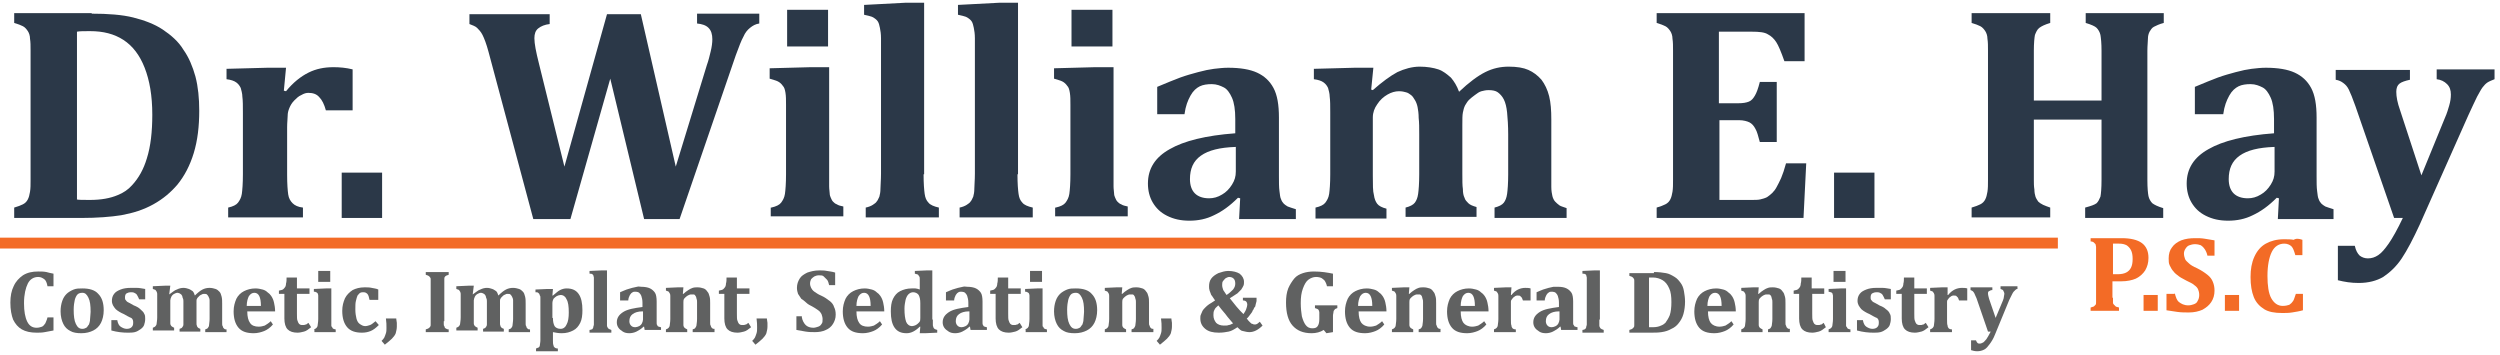<?xml version="1.0" encoding="UTF-8" standalone="no"?>
<svg width="345px" height="49px" viewBox="0 0 345 49" version="1.1" xmlns="http://www.w3.org/2000/svg" xmlns:xlink="http://www.w3.org/1999/xlink">
    <!-- Generator: Sketch 46.1 (44463) - http://www.bohemiancoding.com/sketch -->
    <title>Group 18</title>
    <desc>Created with Sketch.</desc>
    <defs></defs>
    <g id="Page-1" stroke="none" stroke-width="1" fill="none" fill-rule="evenodd">
        <g id="Desktop-HD" transform="translate(-27, -27)" fill-rule="nonzero">
            <g id="Header" transform="translate(27, 27)">
                <g id="hay-logo">
                    <g id="Group-18">
                        <g id="Group" transform="translate(1.507, 0)" fill="#2B3848">
                            <path d="M11.148,1.885 C13.408,1.885 15.367,2.035 16.873,2.412 C18.38,2.789 19.811,3.317 20.941,4.071 C22.071,4.825 23.126,5.729 23.803,6.86 C24.557,7.915 25.084,9.197 25.461,10.554 C25.837,11.986 25.988,13.569 25.988,15.303 C25.988,17.414 25.762,19.374 25.235,21.108 C24.707,22.842 23.954,24.274 22.975,25.48 C22.071,26.535 21.016,27.44 19.66,28.194 C18.305,28.948 16.873,29.4 15.216,29.702 C13.785,29.928 11.902,30.078 9.717,30.078 L0.452,30.078 L0.452,28.646 C0.979,28.495 1.356,28.345 1.657,28.194 C1.959,28.043 2.184,27.817 2.335,27.515 C2.486,27.214 2.561,26.912 2.636,26.46 C2.712,26.008 2.712,25.48 2.712,24.802 L2.712,7.011 C2.712,6.332 2.712,5.805 2.636,5.352 C2.636,4.9 2.486,4.523 2.335,4.297 C2.184,4.071 1.959,3.769 1.657,3.618 C1.356,3.468 0.979,3.317 0.452,3.166 L0.452,1.809 L11.148,1.809 L11.148,1.885 Z M9.039,27.515 C9.265,27.591 9.943,27.591 10.922,27.591 C12.429,27.591 13.71,27.365 14.764,26.912 C15.517,26.611 16.195,26.158 16.723,25.555 C17.627,24.575 18.305,23.369 18.757,21.862 C19.284,20.203 19.51,18.168 19.51,15.831 C19.51,13.192 19.133,11.082 18.455,9.348 C17.777,7.614 16.798,6.332 15.517,5.503 C14.237,4.674 12.73,4.297 10.922,4.297 C10.094,4.297 9.491,4.297 9.115,4.372 L9.115,27.515 L9.039,27.515 Z" id="Shape"></path>
                            <path d="M37.664,12.514 L37.965,12.589 C38.944,11.383 39.999,10.554 41.053,10.026 C42.108,9.498 43.238,9.272 44.519,9.272 C45.347,9.272 46.251,9.348 47.155,9.574 L47.155,15.228 L43.464,15.228 C43.238,14.398 42.937,13.795 42.56,13.418 C42.183,12.966 41.656,12.815 41.053,12.815 C40.752,12.815 40.451,12.891 40.074,13.117 C39.698,13.268 39.396,13.569 39.095,13.871 C38.794,14.172 38.568,14.549 38.417,14.926 C38.266,15.303 38.191,15.605 38.191,15.982 C38.191,16.358 38.116,16.886 38.116,17.565 L38.116,24.123 C38.116,25.405 38.191,26.309 38.266,26.837 C38.342,27.365 38.568,27.742 38.869,28.043 C39.17,28.345 39.622,28.571 40.3,28.646 L40.3,30.003 L29.98,30.003 L29.98,28.646 C30.658,28.495 31.11,28.269 31.336,27.968 C31.562,27.666 31.788,27.289 31.864,26.762 C31.939,26.234 32.014,25.329 32.014,24.048 L32.014,15.605 C32.014,14.625 32.014,13.871 31.939,13.343 C31.939,12.891 31.788,12.438 31.713,12.137 C31.562,11.835 31.412,11.609 31.11,11.383 C30.809,11.157 30.357,11.006 29.754,10.931 L29.754,9.498 L35.404,9.348 L37.965,9.348 L37.664,12.514 Z" id="Shape"></path>
                            <polygon id="Shape" points="51.223 23.822 51.223 30.078 45.648 30.078 45.648 23.822"></polygon>
                            <path d="M96.043,8.971 C96.269,8.368 96.419,7.689 96.57,7.086 C96.721,6.483 96.796,5.88 96.796,5.428 C96.796,4.749 96.645,4.222 96.269,3.845 C95.892,3.468 95.365,3.317 94.687,3.242 L94.687,1.885 L103.274,1.885 L103.274,3.242 C102.747,3.317 102.37,3.543 101.993,3.845 C101.617,4.146 101.316,4.523 101.09,5.051 C100.788,5.578 100.487,6.408 100.035,7.614 L92.276,30.229 L87.38,30.229 L82.71,10.855 L77.211,30.229 L72.088,30.229 L65.912,7.162 C65.61,6.031 65.309,5.277 65.083,4.825 C64.857,4.372 64.556,4.071 64.33,3.845 C64.104,3.618 63.652,3.468 63.275,3.317 L63.275,1.96 L74.348,1.96 L74.348,3.317 C73.67,3.392 73.143,3.618 72.766,3.92 C72.39,4.222 72.239,4.674 72.239,5.277 C72.239,6.031 72.465,7.162 72.842,8.669 L76.382,22.992 L82.258,1.96 L86.928,1.96 L91.749,22.992 L96.043,8.971 Z" id="Shape"></path>
                            <path d="M104.931,28.646 C105.609,28.495 106.061,28.269 106.287,27.968 C106.513,27.666 106.739,27.289 106.814,26.762 C106.89,26.234 106.965,25.329 106.965,24.048 L106.965,14.474 C106.965,13.795 106.965,13.268 106.89,12.815 C106.814,12.363 106.739,12.062 106.513,11.835 C106.362,11.609 106.136,11.383 105.835,11.232 C105.534,11.082 105.157,11.006 104.705,10.855 L104.705,9.423 L110.355,9.272 L112.916,9.272 L112.916,23.897 C112.916,24.651 112.916,25.254 112.916,25.706 C112.916,26.158 112.991,26.46 112.991,26.686 C112.991,26.912 113.067,27.138 113.142,27.289 C113.217,27.44 113.293,27.666 113.443,27.817 C113.594,27.968 113.745,28.118 113.971,28.194 C114.197,28.345 114.498,28.42 114.874,28.495 L114.874,29.852 L104.856,29.852 L104.856,28.646 L104.931,28.646 Z M112.765,1.357 L112.765,6.408 L107.116,6.408 L107.116,1.357 L112.765,1.357 Z" id="Shape"></path>
                            <path d="M125.948,24.048 C125.948,25.329 126.023,26.234 126.098,26.762 C126.174,27.289 126.324,27.666 126.626,27.968 C126.852,28.269 127.379,28.495 128.057,28.646 L128.057,30.003 L117.963,30.003 L117.963,28.646 C118.34,28.571 118.716,28.42 118.942,28.269 C119.168,28.118 119.394,27.968 119.469,27.817 C119.62,27.666 119.695,27.44 119.846,27.138 C119.921,26.837 119.997,26.535 119.997,26.008 C119.997,25.555 120.072,24.877 120.072,23.972 L120.072,7.915 C120.072,6.709 120.072,5.88 120.072,5.277 C120.072,4.674 119.997,4.222 119.921,3.845 C119.846,3.468 119.771,3.166 119.62,2.94 C119.469,2.714 119.243,2.563 119.017,2.412 C118.791,2.262 118.34,2.186 117.737,2.035 L117.737,0.678 L123.462,0.377 L126.023,0.377 L126.023,24.048 L125.948,24.048 Z" id="Shape"></path>
                            <path d="M138.904,24.048 C138.904,25.329 138.979,26.234 139.055,26.762 C139.13,27.289 139.281,27.666 139.582,27.968 C139.808,28.269 140.335,28.495 141.013,28.646 L141.013,30.003 L130.919,30.003 L130.919,28.646 C131.296,28.571 131.672,28.42 131.898,28.269 C132.124,28.118 132.35,27.968 132.426,27.817 C132.576,27.666 132.652,27.44 132.802,27.138 C132.878,26.837 132.953,26.535 132.953,26.008 C132.953,25.555 133.028,24.877 133.028,23.972 L133.028,7.915 C133.028,6.709 133.028,5.88 133.028,5.277 C133.028,4.674 132.953,4.222 132.878,3.845 C132.802,3.468 132.727,3.166 132.576,2.94 C132.426,2.714 132.2,2.563 131.974,2.412 C131.748,2.262 131.296,2.186 130.693,2.035 L130.693,0.678 L136.418,0.377 L138.979,0.377 L138.979,24.048 L138.904,24.048 Z" id="Shape"></path>
                            <path d="M144.177,28.646 C144.855,28.495 145.307,28.269 145.533,27.968 C145.759,27.666 145.985,27.289 146.06,26.762 C146.135,26.234 146.211,25.329 146.211,24.048 L146.211,14.474 C146.211,13.795 146.211,13.268 146.135,12.815 C146.06,12.363 145.985,12.062 145.759,11.835 C145.608,11.609 145.382,11.383 145.081,11.232 C144.779,11.082 144.403,11.006 143.951,10.855 L143.951,9.423 L149.6,9.272 L152.162,9.272 L152.162,23.897 C152.162,24.651 152.162,25.254 152.162,25.706 C152.162,26.158 152.237,26.46 152.237,26.686 C152.237,26.912 152.312,27.138 152.388,27.289 C152.463,27.44 152.538,27.666 152.689,27.817 C152.84,27.968 152.99,28.118 153.216,28.194 C153.442,28.345 153.743,28.42 154.12,28.495 L154.12,29.852 L144.102,29.852 L144.102,28.646 L144.177,28.646 Z M152.011,1.357 L152.011,6.408 L146.361,6.408 L146.361,1.357 L152.011,1.357 Z" id="Shape"></path>
                            <path d="M169.638,27.365 L169.336,27.289 C168.206,28.42 167.152,29.174 166.022,29.702 C164.967,30.229 163.837,30.455 162.632,30.455 C161.427,30.455 160.448,30.229 159.544,29.777 C158.64,29.325 158.037,28.722 157.585,27.968 C157.133,27.214 156.907,26.309 156.907,25.329 C156.907,23.294 157.886,21.711 159.92,20.58 C161.879,19.449 164.892,18.695 168.96,18.394 L168.96,16.434 C168.96,15.152 168.809,14.172 168.508,13.494 C168.206,12.815 167.83,12.288 167.378,12.062 C166.926,11.835 166.398,11.609 165.721,11.609 C165.118,11.609 164.515,11.685 164.063,11.911 C163.611,12.137 163.159,12.514 162.783,13.192 C162.406,13.871 162.105,14.625 161.954,15.755 L158.188,15.755 L158.188,11.986 C159.468,11.458 160.523,11.006 161.352,10.705 C162.18,10.403 163.009,10.177 163.837,9.951 C164.666,9.725 165.419,9.574 166.022,9.498 C166.7,9.423 167.302,9.348 167.98,9.348 C169.638,9.348 170.993,9.574 171.973,10.026 C172.952,10.478 173.705,11.157 174.233,12.137 C174.76,13.117 174.986,14.474 174.986,16.208 L174.986,24.274 C174.986,25.178 174.986,25.857 175.061,26.385 C175.136,26.912 175.136,27.214 175.287,27.515 C175.362,27.742 175.513,27.968 175.664,28.118 C175.814,28.269 175.965,28.345 176.191,28.495 C176.417,28.571 176.794,28.722 177.321,28.872 L177.321,30.229 L169.487,30.229 L169.638,27.365 Z M168.96,20.278 C166.85,20.354 165.269,20.731 164.214,21.485 C163.159,22.238 162.707,23.294 162.707,24.726 C162.707,25.555 162.933,26.234 163.385,26.686 C163.837,27.138 164.515,27.365 165.344,27.365 C165.947,27.365 166.549,27.214 167.152,26.837 C167.679,26.535 168.131,26.083 168.508,25.48 C168.884,24.877 169.035,24.349 169.035,23.671 L169.035,20.278 L168.96,20.278 Z" id="Shape"></path>
                            <path d="M187.716,12.363 L187.942,12.438 C189.223,11.308 190.353,10.478 191.332,9.951 C192.311,9.498 193.366,9.197 194.42,9.197 C195.4,9.197 196.303,9.348 196.981,9.574 C197.659,9.8 198.187,10.252 198.714,10.705 C199.166,11.232 199.543,11.835 199.844,12.665 C201.2,11.383 202.405,10.478 203.46,9.951 C204.514,9.423 205.569,9.197 206.699,9.197 C207.829,9.197 208.733,9.348 209.41,9.649 C210.088,9.951 210.691,10.403 211.218,11.006 C211.67,11.609 212.047,12.363 212.273,13.268 C212.499,14.172 212.574,15.228 212.574,16.509 L212.574,24.048 C212.574,24.651 212.574,25.254 212.574,25.782 C212.574,26.309 212.65,26.762 212.725,27.063 C212.8,27.365 212.951,27.666 213.102,27.817 C213.252,27.968 213.478,28.194 213.704,28.345 C213.93,28.495 214.307,28.571 214.683,28.722 L214.683,30.078 L204.74,30.078 L204.74,28.646 C205.343,28.495 205.795,28.269 206.021,27.968 C206.247,27.666 206.397,27.289 206.473,26.762 C206.548,26.234 206.623,25.329 206.623,24.048 L206.623,18.545 C206.623,17.338 206.548,16.283 206.473,15.529 C206.397,14.775 206.247,14.172 206.021,13.72 C205.795,13.268 205.493,12.966 205.192,12.74 C204.891,12.514 204.439,12.438 203.912,12.438 C203.535,12.438 203.234,12.514 202.932,12.589 C202.631,12.665 202.33,12.891 202.028,13.117 C201.727,13.343 201.426,13.569 201.2,13.795 C200.974,14.022 200.823,14.323 200.672,14.549 C200.522,14.851 200.447,15.152 200.371,15.529 C200.296,15.906 200.296,16.434 200.296,17.263 L200.296,23.972 C200.296,24.877 200.296,25.631 200.371,26.083 C200.371,26.611 200.447,26.988 200.597,27.289 C200.672,27.591 200.898,27.817 201.124,28.043 C201.35,28.269 201.727,28.42 202.254,28.571 L202.254,29.928 L192.462,29.928 L192.462,28.646 C193.064,28.495 193.516,28.269 193.742,27.968 C193.968,27.666 194.119,27.289 194.194,26.762 C194.27,26.234 194.345,25.329 194.345,24.048 L194.345,18.545 C194.345,17.64 194.345,16.886 194.27,16.283 C194.27,15.68 194.194,15.152 194.119,14.775 C194.044,14.398 193.893,14.022 193.742,13.795 C193.592,13.569 193.441,13.268 193.215,13.117 C192.989,12.966 192.838,12.815 192.537,12.74 C192.311,12.665 191.934,12.589 191.558,12.589 C191.031,12.589 190.503,12.74 189.976,13.042 C189.449,13.343 188.921,13.795 188.545,14.398 C188.168,14.926 187.942,15.529 187.942,16.208 L187.942,24.198 C187.942,25.48 187.942,26.385 188.093,26.912 C188.168,27.44 188.319,27.817 188.545,28.118 C188.771,28.42 189.223,28.646 189.825,28.797 L189.825,30.154 L180.033,30.154 L180.033,28.646 C180.711,28.495 181.163,28.269 181.389,27.968 C181.615,27.666 181.841,27.289 181.916,26.762 C181.991,26.234 182.067,25.329 182.067,24.048 L182.067,15.605 C182.067,14.625 182.067,13.871 181.991,13.343 C181.991,12.891 181.841,12.438 181.765,12.137 C181.615,11.835 181.464,11.609 181.163,11.383 C180.861,11.157 180.409,11.006 179.807,10.931 L179.807,9.498 L185.456,9.348 L188.017,9.348 L187.716,12.363 Z" id="Shape"></path>
                            <path d="M247.526,1.885 L247.526,8.443 L244.739,8.443 C244.287,7.162 243.91,6.257 243.609,5.805 C243.308,5.352 242.931,4.975 242.479,4.749 C242.027,4.448 241.274,4.372 240.219,4.372 L235.7,4.372 L235.7,14.248 L238.412,14.248 C239.014,14.248 239.466,14.172 239.843,14.022 C240.219,13.871 240.445,13.569 240.671,13.192 C240.897,12.815 241.123,12.212 241.349,11.308 L243.684,11.308 L243.684,19.6 L241.349,19.6 C241.123,18.771 240.973,18.168 240.747,17.791 C240.521,17.338 240.219,17.037 239.918,16.886 C239.617,16.735 239.09,16.585 238.487,16.585 L235.775,16.585 L235.775,27.591 L240.219,27.591 C240.671,27.591 241.123,27.591 241.425,27.515 C241.726,27.44 242.027,27.365 242.329,27.214 C242.555,27.063 242.856,26.837 243.082,26.611 C243.308,26.385 243.534,26.083 243.684,25.782 C243.835,25.48 244.061,25.103 244.287,24.575 C244.513,24.048 244.739,23.369 244.965,22.54 L247.752,22.54 L247.376,30.078 L227.112,30.078 L227.112,28.646 C227.64,28.495 228.016,28.345 228.318,28.194 C228.619,28.043 228.845,27.817 228.996,27.515 C229.146,27.214 229.222,26.912 229.297,26.46 C229.372,26.008 229.372,25.48 229.372,24.802 L229.372,7.011 C229.372,6.332 229.372,5.805 229.297,5.352 C229.297,4.9 229.146,4.523 228.996,4.297 C228.845,4.071 228.619,3.769 228.318,3.618 C228.016,3.468 227.64,3.317 227.112,3.166 L227.112,1.809 L247.526,1.809 L247.526,1.885 Z" id="Shape"></path>
                            <polygon id="Shape" points="257.168 23.822 257.168 30.078 251.594 30.078 251.594 23.822"></polygon>
                            <path d="M294.832,24.877 C294.832,25.932 294.907,26.686 294.983,27.063 C295.058,27.44 295.284,27.817 295.51,28.043 C295.811,28.269 296.263,28.495 297.016,28.722 L297.016,30.078 L286.245,30.078 L286.245,28.646 C287.073,28.42 287.525,28.269 287.826,28.043 C288.052,27.817 288.203,27.515 288.354,27.138 C288.429,26.762 288.504,26.008 288.504,24.802 L288.504,16.509 L279.164,16.509 L279.164,24.802 C279.164,25.254 279.164,25.706 279.239,26.158 C279.239,26.535 279.314,26.912 279.39,27.138 C279.465,27.365 279.616,27.591 279.766,27.817 C279.917,27.968 280.143,28.118 280.444,28.269 C280.746,28.42 281.047,28.495 281.424,28.646 L281.424,30.003 L270.576,30.003 L270.576,28.646 C271.104,28.495 271.48,28.345 271.782,28.194 C272.083,28.043 272.309,27.817 272.46,27.515 C272.61,27.214 272.686,26.912 272.761,26.46 C272.836,26.008 272.836,25.48 272.836,24.802 L272.836,7.011 C272.836,6.332 272.836,5.805 272.761,5.352 C272.761,4.9 272.61,4.523 272.46,4.297 C272.309,4.071 272.083,3.769 271.782,3.618 C271.48,3.468 271.104,3.317 270.576,3.166 L270.576,1.809 L281.424,1.809 L281.424,3.166 C280.67,3.392 280.218,3.618 279.917,3.845 C279.616,4.071 279.465,4.448 279.314,4.825 C279.239,5.202 279.164,5.955 279.164,7.011 L279.164,13.871 L288.504,13.871 L288.504,7.011 C288.504,5.955 288.429,5.277 288.354,4.825 C288.278,4.448 288.052,4.071 287.826,3.845 C287.6,3.618 287.073,3.392 286.32,3.166 L286.32,1.809 L297.092,1.809 L297.092,3.166 C296.489,3.317 296.037,3.543 295.736,3.694 C295.434,3.845 295.284,4.146 295.133,4.372 C294.983,4.674 294.907,4.975 294.907,5.352 C294.907,5.729 294.832,6.257 294.832,7.011 L294.832,24.877 Z" id="Shape"></path>
                            <path d="M312.986,27.365 L312.684,27.289 C311.555,28.42 310.5,29.174 309.37,29.702 C308.316,30.229 307.186,30.455 305.98,30.455 C304.775,30.455 303.796,30.229 302.892,29.777 C301.988,29.325 301.385,28.722 300.933,27.968 C300.481,27.214 300.255,26.309 300.255,25.329 C300.255,23.294 301.235,21.711 303.269,20.58 C305.227,19.449 308.24,18.695 312.308,18.394 L312.308,16.434 C312.308,15.152 312.157,14.172 311.856,13.494 C311.555,12.815 311.178,12.288 310.726,12.062 C310.274,11.835 309.747,11.609 309.069,11.609 C308.466,11.609 307.864,11.685 307.412,11.911 C306.96,12.137 306.508,12.514 306.131,13.192 C305.754,13.871 305.453,14.625 305.302,15.755 L301.385,15.755 L301.385,11.986 C302.666,11.458 303.721,11.006 304.549,10.705 C305.378,10.403 306.206,10.177 307.035,9.951 C307.864,9.725 308.617,9.574 309.219,9.498 C309.897,9.423 310.5,9.348 311.178,9.348 C312.835,9.348 314.191,9.574 315.17,10.026 C316.15,10.478 316.903,11.157 317.43,12.137 C317.957,13.117 318.183,14.474 318.183,16.208 L318.183,24.274 C318.183,25.178 318.183,25.857 318.259,26.385 C318.334,26.912 318.334,27.214 318.485,27.515 C318.56,27.742 318.711,27.968 318.861,28.118 C319.012,28.269 319.163,28.345 319.389,28.495 C319.615,28.571 319.991,28.722 320.519,28.872 L320.519,30.229 L312.835,30.229 L312.986,27.365 Z M312.308,20.278 C310.199,20.354 308.617,20.731 307.562,21.485 C306.508,22.238 306.056,23.294 306.056,24.726 C306.056,25.555 306.282,26.234 306.734,26.686 C307.186,27.138 307.864,27.365 308.692,27.365 C309.295,27.365 309.897,27.214 310.5,26.837 C311.027,26.535 311.479,26.083 311.856,25.48 C312.233,24.877 312.383,24.349 312.383,23.671 L312.383,20.278 L312.308,20.278 Z" id="Shape"></path>
                            <path d="M332.42,30.983 C331.516,32.943 330.688,34.526 329.934,35.657 C329.181,36.788 328.277,37.617 327.373,38.22 C326.469,38.748 325.34,39.049 323.984,39.049 C322.929,39.049 322.025,38.898 321.121,38.672 L321.121,33.923 L323.456,33.923 C323.607,34.602 323.833,34.978 324.134,35.28 C324.436,35.506 324.812,35.657 325.264,35.657 C325.791,35.657 326.243,35.506 326.695,35.205 C327.147,34.903 327.599,34.375 328.127,33.622 C328.654,32.868 329.332,31.662 330.085,30.078 L328.88,30.078 L323.532,14.625 C323.155,13.569 322.854,12.815 322.628,12.363 C322.402,11.911 322.176,11.685 321.874,11.458 C321.573,11.232 321.272,11.082 320.82,11.006 L320.82,9.649 L331.064,9.649 L331.064,11.006 C330.386,11.157 329.934,11.308 329.633,11.534 C329.332,11.76 329.181,12.137 329.181,12.665 C329.181,13.343 329.332,14.172 329.709,15.228 L332.646,24.198 L335.885,16.283 C336.187,15.605 336.337,15.077 336.488,14.549 C336.639,14.022 336.714,13.569 336.714,13.042 C336.714,12.438 336.563,11.986 336.187,11.609 C335.81,11.232 335.358,11.006 334.755,10.931 L334.755,9.574 L342.74,9.574 L342.74,10.931 C342.364,11.082 341.987,11.232 341.761,11.383 C341.535,11.534 341.309,11.76 341.083,12.062 C340.857,12.363 340.631,12.815 340.33,13.343 C340.028,13.946 339.652,14.775 339.124,15.906 L332.42,30.983 Z" id="Shape"></path>
                        </g>
                        <g id="Group" transform="translate(0.753, 36.938)" fill="#606161">
                            <path d="M6.629,0.829 L6.629,2.563 L5.8,2.563 C5.725,2.111 5.574,1.734 5.348,1.583 C5.122,1.432 4.896,1.282 4.52,1.282 C3.917,1.282 3.39,1.583 3.088,2.186 C2.787,2.789 2.561,3.694 2.561,4.9 C2.561,6.031 2.712,6.86 3.013,7.463 C3.314,8.066 3.766,8.292 4.294,8.292 C4.595,8.292 4.821,8.217 5.047,8.142 C5.198,8.066 5.348,7.915 5.499,7.689 C5.574,7.463 5.725,7.237 5.8,6.86 L6.629,6.86 L6.629,8.669 C6.177,8.745 5.8,8.82 5.424,8.895 C5.047,8.971 4.67,8.971 4.294,8.971 C3.465,8.971 2.787,8.82 2.26,8.518 C1.733,8.217 1.356,7.765 1.055,7.162 C0.829,6.558 0.678,5.805 0.678,4.825 C0.678,3.92 0.829,3.166 1.13,2.563 C1.431,1.885 1.883,1.432 2.41,1.055 C3.013,0.678 3.691,0.528 4.52,0.528 C4.896,0.528 5.273,0.528 5.65,0.603 C5.876,0.678 6.252,0.754 6.629,0.829 Z" id="Shape"></path>
                            <path d="M10.471,9.046 C9.868,9.046 9.341,8.971 8.964,8.745 C8.512,8.518 8.211,8.217 7.985,7.765 C7.759,7.312 7.608,6.709 7.608,6.031 C7.608,5.503 7.683,5.051 7.834,4.598 C7.985,4.146 8.211,3.845 8.437,3.618 C8.663,3.392 9.039,3.166 9.416,3.015 C9.793,2.865 10.169,2.865 10.621,2.865 C11.6,2.865 12.354,3.091 12.806,3.618 C13.333,4.146 13.559,4.9 13.559,5.88 C13.559,6.558 13.408,7.162 13.182,7.614 C12.956,8.066 12.58,8.443 12.128,8.669 C11.676,8.895 11.148,9.046 10.471,9.046 Z M9.416,5.805 C9.416,6.634 9.491,7.312 9.717,7.765 C9.943,8.217 10.169,8.443 10.621,8.443 C10.847,8.443 10.998,8.368 11.148,8.292 C11.299,8.217 11.374,7.991 11.525,7.84 C11.6,7.614 11.676,7.388 11.676,7.086 C11.676,6.785 11.751,6.483 11.751,6.106 C11.751,5.202 11.676,4.598 11.45,4.146 C11.224,3.694 10.998,3.468 10.621,3.468 C10.32,3.468 10.094,3.543 9.943,3.694 C9.793,3.845 9.642,4.146 9.567,4.448 C9.491,4.749 9.416,5.277 9.416,5.805 Z" id="Shape"></path>
                            <path d="M15.442,7.312 C15.517,7.689 15.668,7.991 15.894,8.142 C16.12,8.292 16.421,8.443 16.723,8.443 C17.024,8.443 17.25,8.368 17.401,8.217 C17.551,8.066 17.627,7.915 17.627,7.614 C17.627,7.463 17.627,7.312 17.551,7.162 C17.476,7.011 17.401,6.935 17.175,6.86 C17.024,6.785 16.723,6.634 16.346,6.408 C16.12,6.332 15.894,6.182 15.743,6.106 C15.517,5.955 15.367,5.88 15.216,5.729 C15.066,5.578 14.99,5.428 14.84,5.202 C14.764,5.051 14.689,4.825 14.689,4.598 C14.689,4.222 14.764,3.92 14.99,3.618 C15.216,3.317 15.517,3.166 15.894,3.015 C16.271,2.865 16.723,2.789 17.25,2.789 C17.551,2.789 17.853,2.789 18.154,2.789 C18.455,2.789 18.832,2.865 19.284,2.94 L19.284,4.372 L18.455,4.372 C18.38,4.146 18.229,3.92 18.154,3.769 C18.079,3.618 17.928,3.543 17.777,3.468 C17.627,3.392 17.476,3.392 17.325,3.392 C17.024,3.392 16.873,3.468 16.723,3.543 C16.572,3.618 16.497,3.845 16.497,4.071 C16.497,4.222 16.497,4.372 16.572,4.448 C16.647,4.523 16.723,4.674 16.873,4.749 C17.024,4.825 17.325,4.975 17.702,5.202 C18.079,5.352 18.38,5.503 18.606,5.729 C18.832,5.955 19.058,6.106 19.133,6.332 C19.284,6.558 19.284,6.785 19.284,7.086 C19.284,7.388 19.209,7.689 19.133,7.915 C19.058,8.142 18.832,8.368 18.606,8.518 C18.38,8.669 18.154,8.82 17.853,8.895 C17.551,8.971 17.175,8.971 16.873,8.971 C16.195,8.971 15.442,8.895 14.614,8.669 L14.614,7.237 L15.442,7.237 L15.442,7.312 Z" id="Shape"></path>
                            <path d="M22.598,3.694 L22.598,3.694 C23.05,3.392 23.352,3.091 23.653,3.015 C23.954,2.865 24.255,2.789 24.557,2.789 C24.858,2.789 25.084,2.865 25.31,2.94 C25.536,3.015 25.687,3.166 25.837,3.242 C25.988,3.392 26.063,3.618 26.139,3.845 C26.515,3.468 26.892,3.166 27.193,3.015 C27.495,2.865 27.796,2.789 28.172,2.789 C28.474,2.789 28.775,2.865 29.001,2.94 C29.227,3.015 29.378,3.166 29.528,3.317 C29.679,3.468 29.754,3.694 29.83,3.995 C29.905,4.297 29.905,4.598 29.905,4.975 L29.905,7.162 C29.905,7.312 29.905,7.538 29.905,7.689 C29.905,7.84 29.905,7.991 29.98,8.066 C29.98,8.142 30.056,8.217 30.056,8.292 C30.131,8.368 30.131,8.368 30.206,8.443 C30.282,8.518 30.357,8.518 30.508,8.518 L30.508,8.895 L27.57,8.895 L27.57,8.518 C27.721,8.443 27.871,8.443 27.947,8.292 C28.022,8.217 28.097,8.066 28.097,7.915 C28.097,7.765 28.172,7.463 28.172,7.086 L28.172,5.428 C28.172,5.051 28.172,4.749 28.172,4.523 C28.172,4.297 28.097,4.146 28.022,3.995 C27.947,3.845 27.871,3.769 27.796,3.694 C27.721,3.618 27.57,3.618 27.419,3.618 C27.344,3.618 27.193,3.618 27.118,3.694 C27.043,3.694 26.967,3.769 26.817,3.845 C26.741,3.92 26.666,3.995 26.591,4.071 C26.515,4.146 26.44,4.222 26.44,4.297 C26.365,4.372 26.365,4.448 26.365,4.598 C26.365,4.674 26.365,4.9 26.365,5.126 L26.365,7.086 C26.365,7.388 26.365,7.538 26.365,7.689 C26.365,7.84 26.365,7.915 26.44,8.066 C26.44,8.142 26.515,8.217 26.591,8.292 C26.666,8.368 26.741,8.368 26.892,8.443 L26.892,8.82 L24.029,8.82 L24.029,8.443 C24.18,8.368 24.331,8.368 24.406,8.217 C24.481,8.142 24.557,7.991 24.557,7.84 C24.557,7.689 24.557,7.388 24.557,7.011 L24.557,5.352 C24.557,5.051 24.557,4.825 24.557,4.674 C24.557,4.523 24.557,4.372 24.481,4.222 C24.406,4.071 24.406,3.995 24.406,3.92 C24.331,3.845 24.331,3.769 24.255,3.694 C24.18,3.618 24.105,3.618 24.029,3.543 C23.954,3.543 23.879,3.468 23.728,3.468 C23.578,3.468 23.427,3.543 23.276,3.618 C23.126,3.694 22.975,3.845 22.9,3.995 C22.824,4.146 22.749,4.372 22.749,4.523 L22.749,6.86 C22.749,7.237 22.749,7.538 22.749,7.689 C22.749,7.84 22.824,7.991 22.9,8.066 C22.975,8.142 23.126,8.217 23.276,8.292 L23.276,8.669 L20.338,8.669 L20.338,8.292 C20.564,8.217 20.64,8.142 20.715,8.066 C20.79,7.991 20.866,7.84 20.866,7.689 C20.866,7.538 20.941,7.312 20.941,6.86 L20.941,4.372 C20.941,4.071 20.941,3.845 20.941,3.694 C20.941,3.543 20.941,3.468 20.866,3.317 C20.79,3.242 20.79,3.166 20.715,3.091 C20.64,3.015 20.489,3.015 20.338,2.94 L20.338,2.563 L21.996,2.488 L22.749,2.488 L22.598,3.694 Z" id="Shape"></path>
                            <path d="M36.91,7.84 C36.534,8.292 36.082,8.594 35.705,8.745 C35.329,8.895 34.801,9.046 34.274,9.046 C33.295,9.046 32.617,8.82 32.165,8.292 C31.713,7.765 31.487,7.011 31.487,6.031 C31.487,5.352 31.638,4.825 31.864,4.297 C32.09,3.845 32.466,3.468 32.918,3.242 C33.37,3.015 33.897,2.865 34.5,2.865 C34.877,2.865 35.178,2.94 35.479,3.015 C35.781,3.091 36.007,3.242 36.157,3.392 C36.383,3.543 36.534,3.694 36.684,3.92 C36.835,4.146 36.986,4.448 37.061,4.825 C37.136,5.126 37.212,5.578 37.212,6.031 L33.37,6.031 C33.37,6.785 33.521,7.312 33.747,7.614 C33.973,7.991 34.425,8.142 34.952,8.142 C35.253,8.142 35.555,8.066 35.781,7.991 C36.007,7.84 36.308,7.689 36.609,7.388 L36.91,7.84 Z M35.253,5.277 C35.253,4.674 35.178,4.222 35.027,3.92 C34.877,3.618 34.651,3.468 34.349,3.468 C34.048,3.468 33.822,3.618 33.596,3.92 C33.445,4.222 33.295,4.674 33.295,5.277 L35.253,5.277 Z" id="Shape"></path>
                            <path d="M42.183,8.217 C41.807,8.518 41.505,8.745 41.204,8.82 C40.903,8.895 40.602,8.971 40.3,8.971 C39.698,8.971 39.246,8.82 38.944,8.518 C38.643,8.217 38.492,7.689 38.492,7.011 L38.492,3.618 L37.739,3.618 L37.739,3.166 C37.965,3.091 38.191,3.091 38.266,3.015 C38.417,2.94 38.492,2.789 38.568,2.714 C38.643,2.638 38.718,2.412 38.718,2.186 C38.794,1.96 38.794,1.658 38.794,1.357 L40.225,1.357 L40.225,2.865 L41.957,2.865 L41.957,3.618 L40.225,3.618 L40.225,6.332 C40.225,6.785 40.225,7.162 40.3,7.312 C40.376,7.538 40.451,7.689 40.526,7.765 C40.602,7.84 40.752,7.915 40.903,7.915 C40.978,7.915 41.129,7.915 41.204,7.915 C41.279,7.915 41.355,7.84 41.505,7.84 C41.581,7.765 41.731,7.689 41.807,7.614 L42.183,8.217 Z" id="Shape"></path>
                            <path d="M42.56,8.518 C42.786,8.443 42.861,8.368 42.937,8.292 C43.012,8.217 43.087,8.066 43.087,7.915 C43.087,7.765 43.163,7.538 43.163,7.086 L43.163,4.297 C43.163,4.071 43.163,3.92 43.163,3.845 C43.163,3.694 43.087,3.618 43.087,3.543 C43.012,3.468 42.937,3.392 42.861,3.392 C42.786,3.317 42.635,3.317 42.56,3.317 L42.56,2.94 L44.217,2.865 L44.971,2.865 L44.971,7.162 C44.971,7.388 44.971,7.538 44.971,7.689 C44.971,7.84 44.971,7.915 44.971,7.991 C44.971,8.066 44.971,8.142 45.046,8.142 C45.046,8.217 45.121,8.217 45.121,8.292 C45.121,8.368 45.197,8.368 45.272,8.443 C45.347,8.443 45.422,8.518 45.573,8.518 L45.573,8.895 L42.635,8.895 L42.635,8.518 L42.56,8.518 Z M44.82,0.452 L44.82,1.96 L43.163,1.96 L43.163,0.452 L44.82,0.452 Z" id="Shape"></path>
                            <path d="M51.072,7.388 L51.524,7.915 C51.147,8.292 50.771,8.594 50.394,8.745 C50.017,8.895 49.641,8.971 49.189,8.971 C48.285,8.971 47.607,8.745 47.155,8.217 C46.703,7.689 46.477,6.935 46.477,5.955 C46.477,5.277 46.628,4.749 46.854,4.222 C47.08,3.769 47.456,3.392 47.908,3.091 C48.36,2.865 48.888,2.714 49.566,2.714 C49.867,2.714 50.243,2.714 50.545,2.789 C50.846,2.865 51.147,2.865 51.449,3.015 L51.449,4.448 L50.243,4.448 C50.168,4.071 50.093,3.769 49.942,3.618 C49.791,3.468 49.641,3.392 49.415,3.392 C49.264,3.392 49.114,3.392 48.963,3.468 C48.812,3.543 48.737,3.694 48.586,3.845 C48.511,3.995 48.436,4.297 48.36,4.598 C48.285,4.9 48.285,5.277 48.285,5.805 C48.285,6.257 48.36,6.709 48.436,7.011 C48.511,7.312 48.662,7.614 48.888,7.765 C49.114,7.915 49.34,8.066 49.641,8.066 C49.867,8.066 50.093,7.991 50.319,7.915 C50.545,7.84 50.771,7.614 51.072,7.388 Z" id="Shape"></path>
                            <path d="M53.934,7.086 C53.934,7.237 54.01,7.463 54.01,7.614 C54.01,7.765 54.01,7.991 54.01,8.142 C54.01,8.443 53.934,8.745 53.859,9.046 C53.784,9.272 53.558,9.574 53.332,9.8 C53.106,10.026 52.729,10.328 52.353,10.629 L51.901,10.102 C52.051,9.951 52.202,9.8 52.277,9.649 C52.353,9.498 52.428,9.272 52.503,9.046 C52.579,8.82 52.579,8.594 52.579,8.292 C52.579,7.915 52.579,7.538 52.503,7.011 L53.934,7.011 L53.934,7.086 Z" id="Shape"></path>
                            <path d="M60.488,7.388 C60.488,7.538 60.488,7.689 60.488,7.765 C60.488,7.915 60.488,7.991 60.563,8.066 C60.563,8.142 60.639,8.217 60.639,8.292 C60.714,8.368 60.714,8.368 60.865,8.443 C61.015,8.518 61.015,8.518 61.166,8.518 L61.166,8.895 L58.002,8.895 L58.002,8.518 C58.153,8.443 58.303,8.443 58.379,8.368 C58.454,8.292 58.529,8.292 58.605,8.142 C58.68,8.066 58.68,7.991 58.68,7.84 C58.68,7.689 58.68,7.538 58.68,7.388 L58.68,2.111 C58.68,1.885 58.68,1.734 58.68,1.658 C58.68,1.508 58.68,1.432 58.605,1.357 C58.529,1.282 58.529,1.206 58.379,1.131 C58.303,1.055 58.153,1.055 58.002,0.98 L58.002,0.603 L61.166,0.603 L61.166,0.98 C61.015,1.055 60.865,1.055 60.789,1.131 C60.714,1.206 60.639,1.206 60.639,1.282 C60.563,1.357 60.563,1.432 60.563,1.583 C60.563,1.734 60.563,1.885 60.563,2.111 L60.563,7.388 L60.488,7.388 Z" id="Shape"></path>
                            <path d="M64.48,3.694 L64.48,3.694 C64.932,3.392 65.234,3.091 65.535,3.015 C65.836,2.865 66.138,2.789 66.439,2.789 C66.74,2.789 66.966,2.865 67.192,2.94 C67.418,3.015 67.569,3.166 67.719,3.242 C67.87,3.392 67.945,3.618 68.021,3.845 C68.397,3.468 68.774,3.166 69.075,3.015 C69.377,2.865 69.678,2.789 70.055,2.789 C70.356,2.789 70.657,2.865 70.883,2.94 C71.109,3.015 71.26,3.166 71.41,3.317 C71.561,3.468 71.636,3.694 71.712,3.995 C71.787,4.297 71.787,4.598 71.787,4.975 L71.787,7.162 C71.787,7.312 71.787,7.538 71.787,7.689 C71.787,7.84 71.787,7.991 71.862,8.066 C71.862,8.142 71.938,8.217 71.938,8.292 C72.013,8.368 72.013,8.368 72.088,8.443 C72.164,8.518 72.239,8.518 72.39,8.518 L72.39,8.895 L69.452,8.895 L69.452,8.518 C69.603,8.443 69.753,8.443 69.829,8.292 C69.904,8.217 69.979,8.066 69.979,7.915 C69.979,7.765 70.055,7.463 70.055,7.086 L70.055,5.428 C70.055,5.051 70.055,4.749 70.055,4.523 C70.055,4.297 69.979,4.146 69.904,3.995 C69.829,3.845 69.753,3.769 69.678,3.694 C69.603,3.618 69.452,3.618 69.301,3.618 C69.226,3.618 69.075,3.618 69,3.694 C68.925,3.694 68.849,3.769 68.699,3.845 C68.623,3.92 68.548,3.995 68.473,4.071 C68.397,4.146 68.322,4.222 68.322,4.297 C68.247,4.372 68.247,4.448 68.247,4.598 C68.247,4.674 68.247,4.9 68.247,5.126 L68.247,7.086 C68.247,7.388 68.247,7.538 68.247,7.689 C68.247,7.84 68.247,7.915 68.322,8.066 C68.322,8.142 68.397,8.217 68.473,8.292 C68.548,8.368 68.623,8.368 68.774,8.443 L68.774,8.82 L65.912,8.82 L65.912,8.443 C66.062,8.368 66.213,8.368 66.288,8.217 C66.364,8.142 66.439,7.991 66.439,7.84 C66.439,7.689 66.439,7.388 66.439,7.011 L66.439,5.352 C66.439,5.051 66.439,4.825 66.439,4.674 C66.439,4.523 66.439,4.372 66.364,4.222 C66.288,4.071 66.288,3.995 66.288,3.92 C66.213,3.845 66.213,3.769 66.138,3.694 C66.062,3.618 65.987,3.618 65.912,3.543 C65.836,3.543 65.761,3.468 65.61,3.468 C65.46,3.468 65.309,3.543 65.158,3.618 C65.008,3.694 64.857,3.845 64.782,3.995 C64.706,4.146 64.631,4.372 64.631,4.523 L64.631,6.86 C64.631,7.237 64.631,7.538 64.631,7.689 C64.631,7.84 64.706,7.991 64.782,8.066 C64.857,8.142 65.008,8.217 65.158,8.292 L65.158,8.669 L62.221,8.669 L62.221,8.292 C62.447,8.217 62.522,8.142 62.597,8.066 C62.672,7.991 62.748,7.84 62.748,7.689 C62.748,7.538 62.823,7.312 62.823,6.86 L62.823,4.372 C62.823,4.071 62.823,3.845 62.823,3.694 C62.823,3.543 62.823,3.468 62.748,3.317 C62.672,3.242 62.672,3.166 62.597,3.091 C62.522,3.015 62.371,3.015 62.221,2.94 L62.221,2.563 L63.878,2.488 L64.631,2.488 L64.48,3.694 Z" id="Shape"></path>
                            <path d="M75.553,10.026 C75.553,10.328 75.553,10.554 75.629,10.705 C75.629,10.855 75.704,10.931 75.779,11.006 C75.855,11.082 76.005,11.157 76.231,11.157 L76.231,11.534 L73.218,11.534 L73.218,11.157 C73.444,11.082 73.52,11.006 73.595,11.006 C73.67,10.931 73.746,10.855 73.746,10.705 C73.746,10.554 73.821,10.328 73.821,10.026 L73.821,4.749 C73.821,4.448 73.821,4.222 73.821,4.146 C73.821,3.995 73.821,3.92 73.746,3.845 C73.746,3.769 73.67,3.694 73.67,3.618 C73.595,3.543 73.595,3.543 73.52,3.468 C73.444,3.392 73.294,3.392 73.143,3.392 L73.143,3.015 L74.8,2.94 L75.553,2.94 L75.478,3.845 L75.553,3.845 C75.93,3.543 76.231,3.242 76.533,3.091 C76.834,2.94 77.135,2.865 77.437,2.865 C78.19,2.865 78.717,3.091 79.094,3.618 C79.471,4.146 79.621,4.9 79.621,5.88 C79.621,6.558 79.546,7.162 79.32,7.614 C79.094,8.066 78.793,8.443 78.341,8.669 C77.889,8.895 77.437,9.046 76.759,9.046 C76.307,9.046 75.93,8.971 75.553,8.895 L75.553,10.026 L75.553,10.026 Z M75.553,6.935 C75.553,7.463 75.629,7.765 75.779,8.066 C75.93,8.292 76.231,8.443 76.608,8.443 C76.985,8.443 77.286,8.217 77.437,7.84 C77.663,7.463 77.738,6.86 77.738,6.182 C77.738,5.352 77.663,4.749 77.437,4.372 C77.286,3.995 76.985,3.769 76.608,3.769 C76.457,3.769 76.231,3.845 76.081,3.92 C75.93,3.995 75.779,4.146 75.629,4.297 C75.553,4.448 75.478,4.674 75.478,4.9 L75.478,6.935 L75.553,6.935 Z" id="Shape"></path>
                            <path d="M83.011,7.162 C83.011,7.538 83.011,7.84 83.011,7.991 C83.011,8.142 83.086,8.217 83.162,8.368 C83.237,8.443 83.388,8.518 83.614,8.594 L83.614,8.971 L80.6,8.971 L80.6,8.594 C80.751,8.594 80.826,8.518 80.902,8.518 C80.977,8.518 81.052,8.443 81.052,8.368 C81.128,8.292 81.128,8.217 81.128,8.142 C81.128,8.066 81.203,7.991 81.203,7.84 C81.203,7.689 81.203,7.538 81.203,7.237 L81.203,2.488 C81.203,2.111 81.203,1.885 81.203,1.734 C81.203,1.583 81.203,1.432 81.203,1.357 C81.203,1.282 81.128,1.131 81.128,1.055 C81.052,0.98 81.052,0.905 80.977,0.905 C80.902,0.829 80.751,0.829 80.6,0.829 L80.6,0.452 L82.258,0.377 L83.011,0.377 L83.011,7.162 Z" id="Shape"></path>
                            <path d="M88.133,8.142 L88.058,8.142 C87.757,8.443 87.38,8.669 87.079,8.82 C86.777,8.971 86.401,9.046 86.099,9.046 C85.723,9.046 85.421,8.971 85.195,8.82 C84.969,8.669 84.743,8.518 84.593,8.292 C84.442,8.066 84.367,7.84 84.367,7.538 C84.367,6.935 84.668,6.483 85.271,6.106 C85.873,5.729 86.777,5.578 87.907,5.428 L87.907,4.825 C87.907,4.448 87.832,4.146 87.757,3.92 C87.681,3.694 87.531,3.543 87.455,3.468 C87.38,3.392 87.154,3.317 87.003,3.317 C86.853,3.317 86.627,3.317 86.551,3.392 C86.401,3.468 86.325,3.543 86.175,3.769 C86.099,3.92 85.949,4.222 85.949,4.523 L84.819,4.523 L84.819,3.392 C85.195,3.242 85.497,3.091 85.723,3.015 C85.949,2.94 86.25,2.865 86.476,2.789 C86.702,2.714 86.928,2.714 87.154,2.638 C87.38,2.563 87.531,2.638 87.757,2.638 C88.209,2.638 88.66,2.714 88.962,2.865 C89.263,3.015 89.489,3.242 89.64,3.468 C89.79,3.694 89.866,4.146 89.866,4.674 L89.866,7.011 C89.866,7.312 89.866,7.463 89.866,7.614 C89.866,7.765 89.866,7.84 89.941,7.915 C89.941,7.991 90.016,8.066 90.016,8.066 C90.016,8.066 90.092,8.142 90.167,8.142 C90.242,8.142 90.318,8.217 90.468,8.217 L90.468,8.594 L88.209,8.594 L88.133,8.142 Z M87.907,6.031 C87.305,6.031 86.853,6.182 86.551,6.408 C86.25,6.634 86.099,6.935 86.099,7.388 C86.099,7.614 86.175,7.84 86.325,7.991 C86.476,8.142 86.627,8.217 86.928,8.217 C87.079,8.217 87.305,8.142 87.455,8.066 C87.606,7.991 87.757,7.84 87.832,7.689 C87.907,7.538 87.983,7.312 87.983,7.162 L87.983,6.031 L87.907,6.031 Z" id="Shape"></path>
                            <path d="M97.775,8.895 L94.837,8.895 L94.837,8.518 C94.988,8.443 95.139,8.443 95.214,8.292 C95.289,8.142 95.365,8.066 95.365,7.915 C95.365,7.765 95.44,7.538 95.44,7.086 L95.44,5.428 C95.44,5.126 95.44,4.9 95.44,4.749 C95.44,4.598 95.44,4.448 95.365,4.297 C95.365,4.146 95.289,4.071 95.289,3.995 C95.214,3.92 95.214,3.845 95.139,3.769 C95.063,3.694 94.988,3.694 94.913,3.694 C94.837,3.694 94.762,3.694 94.611,3.694 C94.461,3.694 94.31,3.769 94.159,3.845 C94.009,3.92 93.858,4.071 93.707,4.222 C93.557,4.372 93.557,4.598 93.557,4.749 L93.557,7.086 C93.557,7.463 93.557,7.765 93.557,7.915 C93.557,8.066 93.632,8.217 93.707,8.292 C93.783,8.368 93.933,8.443 94.084,8.518 L94.084,8.895 L91.146,8.895 L91.146,8.518 C91.372,8.443 91.448,8.368 91.523,8.292 C91.598,8.217 91.674,8.066 91.674,7.915 C91.674,7.765 91.749,7.538 91.749,7.086 L91.749,4.598 C91.749,4.297 91.749,4.071 91.749,3.92 C91.749,3.769 91.749,3.694 91.674,3.543 C91.598,3.468 91.598,3.392 91.523,3.317 C91.448,3.242 91.297,3.242 91.146,3.166 L91.146,2.789 L92.803,2.714 L93.557,2.714 L93.481,3.618 L93.557,3.618 C93.783,3.392 94.009,3.242 94.235,3.091 C94.461,2.94 94.611,2.865 94.837,2.789 C95.063,2.714 95.289,2.714 95.515,2.714 C95.817,2.714 96.118,2.789 96.344,2.865 C96.57,2.94 96.721,3.091 96.871,3.317 C97.022,3.468 97.097,3.694 97.172,3.995 C97.248,4.222 97.248,4.598 97.248,4.9 L97.248,7.086 C97.248,7.237 97.248,7.463 97.248,7.614 C97.248,7.765 97.248,7.915 97.323,7.991 C97.323,8.066 97.398,8.142 97.398,8.217 C97.474,8.292 97.474,8.292 97.549,8.368 C97.624,8.443 97.7,8.443 97.85,8.443 L97.85,8.895 L97.775,8.895 Z" id="Shape"></path>
                            <path d="M102.897,8.217 C102.521,8.518 102.219,8.745 101.918,8.82 C101.617,8.895 101.316,8.971 101.014,8.971 C100.412,8.971 99.96,8.82 99.658,8.518 C99.357,8.217 99.206,7.689 99.206,7.011 L99.206,3.618 L98.453,3.618 L98.453,3.166 C98.679,3.091 98.905,3.091 98.98,3.015 C99.131,2.94 99.206,2.789 99.282,2.714 C99.357,2.638 99.432,2.412 99.432,2.186 C99.508,1.96 99.508,1.658 99.508,1.357 L100.939,1.357 L100.939,2.865 L102.671,2.865 L102.671,3.618 L100.939,3.618 L100.939,6.332 C100.939,6.785 100.939,7.162 101.014,7.312 C101.09,7.538 101.165,7.689 101.24,7.765 C101.316,7.84 101.466,7.915 101.617,7.915 C101.692,7.915 101.843,7.915 101.918,7.915 C101.993,7.915 102.069,7.84 102.219,7.84 C102.295,7.765 102.445,7.689 102.521,7.614 L102.897,8.217 Z" id="Shape"></path>
                            <path d="M105.082,7.086 C105.082,7.237 105.157,7.463 105.157,7.614 C105.157,7.765 105.157,7.991 105.157,8.142 C105.157,8.443 105.082,8.745 105.007,9.046 C104.931,9.272 104.705,9.574 104.479,9.8 C104.253,10.026 103.877,10.328 103.5,10.629 L103.048,10.102 C103.199,9.951 103.349,9.8 103.425,9.649 C103.5,9.498 103.575,9.272 103.651,9.046 C103.726,8.82 103.726,8.594 103.726,8.292 C103.726,7.915 103.726,7.538 103.651,7.011 L105.082,7.011 L105.082,7.086 Z" id="Shape"></path>
                            <path d="M109.903,6.86 C109.978,7.312 110.204,7.689 110.43,7.915 C110.656,8.142 111.033,8.292 111.485,8.292 C111.711,8.292 111.937,8.217 112.163,8.142 C112.389,8.066 112.539,7.915 112.615,7.765 C112.765,7.614 112.765,7.388 112.765,7.086 C112.765,6.86 112.69,6.634 112.615,6.408 C112.539,6.257 112.389,6.031 112.163,5.88 C111.937,5.729 111.635,5.503 111.334,5.352 C111.033,5.202 110.731,5.051 110.505,4.825 C110.279,4.598 110.053,4.448 109.828,4.297 C109.677,4.071 109.526,3.845 109.376,3.618 C109.3,3.392 109.225,3.091 109.225,2.789 C109.225,2.262 109.376,1.885 109.602,1.508 C109.828,1.131 110.204,0.905 110.656,0.678 C111.108,0.528 111.635,0.377 112.313,0.377 C112.69,0.377 112.991,0.377 113.368,0.452 C113.745,0.528 114.046,0.528 114.498,0.678 L114.498,2.412 L113.669,2.412 C113.594,2.111 113.519,1.809 113.368,1.658 C113.217,1.508 113.067,1.357 112.916,1.206 C112.765,1.055 112.539,1.055 112.238,1.055 C112.012,1.055 111.786,1.131 111.635,1.206 C111.485,1.282 111.334,1.432 111.183,1.583 C111.108,1.734 111.033,1.96 111.033,2.186 C111.033,2.412 111.108,2.638 111.183,2.789 C111.259,2.94 111.409,3.166 111.635,3.317 C111.861,3.468 112.163,3.694 112.539,3.845 C113.067,4.071 113.443,4.372 113.745,4.598 C114.046,4.825 114.272,5.126 114.347,5.428 C114.498,5.729 114.573,6.031 114.573,6.483 C114.573,7.011 114.422,7.388 114.197,7.765 C113.971,8.142 113.594,8.443 113.217,8.594 C112.765,8.82 112.238,8.895 111.711,8.895 C111.334,8.895 110.882,8.895 110.43,8.82 C109.978,8.745 109.526,8.669 109.15,8.594 L109.15,6.709 L109.903,6.709 L109.903,6.86 Z" id="Shape"></path>
                            <path d="M120.976,7.84 C120.599,8.292 120.147,8.594 119.771,8.745 C119.394,8.895 118.867,9.046 118.34,9.046 C117.36,9.046 116.682,8.82 116.23,8.292 C115.778,7.765 115.552,7.011 115.552,6.031 C115.552,5.352 115.703,4.825 115.929,4.297 C116.155,3.845 116.532,3.468 116.984,3.242 C117.436,3.015 117.963,2.865 118.566,2.865 C118.942,2.865 119.243,2.94 119.545,3.015 C119.846,3.091 120.072,3.242 120.223,3.392 C120.449,3.543 120.599,3.694 120.75,3.92 C120.901,4.146 121.051,4.448 121.127,4.825 C121.202,5.126 121.277,5.578 121.277,6.031 L117.436,6.031 C117.436,6.785 117.586,7.312 117.812,7.614 C118.038,7.991 118.49,8.142 119.017,8.142 C119.319,8.142 119.62,8.066 119.846,7.991 C120.072,7.84 120.373,7.689 120.675,7.388 L120.976,7.84 Z M119.394,5.277 C119.394,4.674 119.319,4.222 119.168,3.92 C119.017,3.618 118.791,3.468 118.49,3.468 C118.189,3.468 117.963,3.618 117.737,3.92 C117.586,4.222 117.436,4.674 117.436,5.277 L119.394,5.277 Z" id="Shape"></path>
                            <path d="M127.981,7.162 C127.981,7.463 127.981,7.689 127.981,7.84 C127.981,7.991 127.981,8.066 128.057,8.217 C128.057,8.292 128.132,8.368 128.207,8.443 C128.283,8.518 128.433,8.518 128.584,8.594 L128.584,8.971 L126.927,9.046 L126.174,9.046 L126.249,8.142 L126.174,8.142 C125.872,8.443 125.571,8.669 125.27,8.82 C124.968,8.971 124.667,9.046 124.366,9.046 C123.612,9.046 123.085,8.82 122.709,8.292 C122.332,7.765 122.181,7.011 122.181,6.031 C122.181,5.352 122.257,4.749 122.483,4.297 C122.709,3.845 123.01,3.468 123.462,3.242 C123.914,3.015 124.441,2.865 125.044,2.865 C125.194,2.865 125.42,2.865 125.571,2.865 C125.722,2.865 125.948,2.94 126.174,3.015 L126.174,2.488 C126.174,2.035 126.174,1.734 126.174,1.583 C126.174,1.432 126.174,1.282 126.098,1.206 C126.023,1.131 126.023,1.055 125.948,0.98 C125.872,0.905 125.722,0.905 125.496,0.829 L125.496,0.452 L127.153,0.377 L127.906,0.377 L127.906,7.162 L127.981,7.162 Z M126.249,4.9 C126.249,4.372 126.174,4.071 126.023,3.769 C125.872,3.543 125.571,3.392 125.27,3.392 C125.044,3.392 124.818,3.468 124.592,3.694 C124.441,3.845 124.29,4.146 124.215,4.448 C124.14,4.825 124.064,5.202 124.064,5.654 C124.064,6.483 124.14,7.011 124.29,7.463 C124.441,7.84 124.742,8.066 125.119,8.066 C125.27,8.066 125.496,7.991 125.646,7.915 C125.797,7.84 125.948,7.689 126.098,7.538 C126.249,7.388 126.249,7.162 126.249,6.935 L126.249,4.9 L126.249,4.9 Z" id="Shape"></path>
                            <path d="M133.104,8.142 L133.028,8.142 C132.727,8.443 132.35,8.669 132.049,8.82 C131.748,8.971 131.371,9.046 131.07,9.046 C130.693,9.046 130.392,8.971 130.166,8.82 C129.94,8.669 129.714,8.518 129.563,8.292 C129.413,8.066 129.337,7.84 129.337,7.538 C129.337,6.935 129.639,6.483 130.241,6.106 C130.844,5.729 131.748,5.578 132.878,5.428 L132.878,4.825 C132.878,4.448 132.802,4.146 132.727,3.92 C132.652,3.694 132.501,3.543 132.426,3.468 C132.35,3.392 132.124,3.317 131.974,3.317 C131.823,3.317 131.597,3.317 131.522,3.392 C131.371,3.468 131.296,3.543 131.145,3.769 C131.07,3.92 130.919,4.222 130.919,4.523 L129.789,4.523 L129.789,3.392 C130.166,3.242 130.467,3.091 130.693,3.015 C130.919,2.94 131.221,2.865 131.447,2.789 C131.672,2.714 131.898,2.714 132.124,2.638 C132.35,2.563 132.501,2.638 132.727,2.638 C133.179,2.638 133.631,2.714 133.932,2.865 C134.234,3.015 134.46,3.242 134.61,3.468 C134.761,3.694 134.836,4.146 134.836,4.674 L134.836,7.011 C134.836,7.312 134.836,7.463 134.836,7.614 C134.836,7.765 134.836,7.84 134.912,7.915 C134.912,7.991 134.987,8.066 134.987,8.066 C134.987,8.066 135.062,8.142 135.138,8.142 C135.213,8.142 135.288,8.217 135.439,8.217 L135.439,8.594 L133.179,8.594 L133.104,8.142 Z M132.953,6.031 C132.35,6.031 131.898,6.182 131.597,6.408 C131.296,6.634 131.145,6.935 131.145,7.388 C131.145,7.614 131.221,7.84 131.371,7.991 C131.522,8.142 131.672,8.217 131.974,8.217 C132.124,8.217 132.35,8.142 132.501,8.066 C132.652,7.991 132.802,7.84 132.878,7.689 C132.953,7.538 133.028,7.312 133.028,7.162 L133.028,6.031 L132.953,6.031 Z" id="Shape"></path>
                            <path d="M140.335,8.217 C139.959,8.518 139.657,8.745 139.356,8.82 C139.055,8.895 138.753,8.971 138.452,8.971 C137.849,8.971 137.397,8.82 137.096,8.518 C136.795,8.217 136.644,7.689 136.644,7.011 L136.644,3.618 L135.891,3.618 L135.891,3.166 C136.117,3.091 136.343,3.091 136.418,3.015 C136.569,2.94 136.644,2.789 136.719,2.714 C136.795,2.638 136.87,2.412 136.87,2.186 C136.945,1.96 136.945,1.658 136.945,1.357 L138.377,1.357 L138.377,2.865 L140.109,2.865 L140.109,3.618 L138.377,3.618 L138.377,6.332 C138.377,6.785 138.377,7.162 138.452,7.312 C138.527,7.538 138.603,7.689 138.678,7.765 C138.753,7.84 138.904,7.915 139.055,7.915 C139.13,7.915 139.281,7.915 139.356,7.915 C139.431,7.915 139.507,7.84 139.657,7.84 C139.733,7.765 139.883,7.689 139.959,7.614 L140.335,8.217 Z" id="Shape"></path>
                            <path d="M140.712,8.518 C140.938,8.443 141.013,8.368 141.088,8.292 C141.164,8.217 141.239,8.066 141.239,7.915 C141.239,7.765 141.314,7.538 141.314,7.086 L141.314,4.297 C141.314,4.071 141.314,3.92 141.314,3.845 C141.314,3.694 141.239,3.618 141.239,3.543 C141.164,3.468 141.088,3.392 141.013,3.392 C140.938,3.317 140.787,3.317 140.712,3.317 L140.712,2.94 L142.369,2.865 L143.122,2.865 L143.122,7.162 C143.122,7.388 143.122,7.538 143.122,7.689 C143.122,7.84 143.122,7.915 143.122,7.991 C143.122,8.066 143.122,8.142 143.198,8.142 C143.198,8.217 143.273,8.217 143.273,8.292 C143.273,8.368 143.348,8.368 143.424,8.443 C143.499,8.443 143.574,8.518 143.725,8.518 L143.725,8.895 L140.787,8.895 L140.787,8.518 L140.712,8.518 Z M143.047,0.452 L143.047,1.96 L141.39,1.96 L141.39,0.452 L143.047,0.452 Z" id="Shape"></path>
                            <path d="M147.567,9.046 C146.964,9.046 146.437,8.971 146.06,8.745 C145.608,8.518 145.307,8.217 145.081,7.765 C144.855,7.312 144.704,6.709 144.704,6.031 C144.704,5.503 144.779,5.051 144.93,4.598 C145.081,4.146 145.307,3.845 145.533,3.618 C145.759,3.392 146.135,3.166 146.512,3.015 C146.889,2.865 147.265,2.865 147.717,2.865 C148.697,2.865 149.45,3.091 149.902,3.618 C150.429,4.146 150.655,4.9 150.655,5.88 C150.655,6.558 150.504,7.162 150.278,7.614 C150.052,8.066 149.676,8.443 149.224,8.669 C148.772,8.895 148.245,9.046 147.567,9.046 Z M146.512,5.805 C146.512,6.634 146.587,7.312 146.813,7.765 C147.039,8.217 147.265,8.443 147.717,8.443 C147.943,8.443 148.094,8.368 148.245,8.292 C148.395,8.217 148.471,7.991 148.621,7.84 C148.697,7.614 148.772,7.388 148.772,7.086 C148.772,6.785 148.847,6.483 148.847,6.106 C148.847,5.202 148.772,4.598 148.546,4.146 C148.32,3.694 148.094,3.468 147.717,3.468 C147.416,3.468 147.19,3.543 147.039,3.694 C146.889,3.845 146.738,4.146 146.663,4.448 C146.587,4.749 146.512,5.277 146.512,5.805 Z" id="Shape"></path>
                            <path d="M158.338,8.895 L155.401,8.895 L155.401,8.518 C155.551,8.443 155.702,8.443 155.777,8.292 C155.853,8.142 155.928,8.066 155.928,7.915 C155.928,7.765 156.003,7.538 156.003,7.086 L156.003,5.428 C156.003,5.126 156.003,4.9 156.003,4.749 C156.003,4.598 156.003,4.448 155.928,4.297 C155.928,4.146 155.853,4.071 155.853,3.995 C155.777,3.92 155.777,3.845 155.702,3.769 C155.627,3.694 155.551,3.694 155.476,3.694 C155.401,3.694 155.325,3.694 155.175,3.694 C155.024,3.694 154.873,3.769 154.723,3.845 C154.572,3.92 154.421,4.071 154.271,4.222 C154.12,4.372 154.12,4.598 154.12,4.749 L154.12,7.086 C154.12,7.463 154.12,7.765 154.12,7.915 C154.12,8.066 154.195,8.217 154.271,8.292 C154.346,8.368 154.497,8.443 154.647,8.518 L154.647,8.895 L151.71,8.895 L151.71,8.518 C151.936,8.443 152.011,8.368 152.086,8.292 C152.162,8.217 152.237,8.066 152.237,7.915 C152.237,7.765 152.312,7.538 152.312,7.086 L152.312,4.598 C152.312,4.297 152.312,4.071 152.312,3.92 C152.312,3.769 152.312,3.694 152.237,3.543 C152.162,3.468 152.162,3.392 152.086,3.317 C152.011,3.242 151.86,3.242 151.71,3.166 L151.71,2.789 L153.367,2.714 L154.12,2.714 L154.045,3.618 L154.12,3.618 C154.346,3.392 154.572,3.242 154.798,3.091 C155.024,2.94 155.175,2.865 155.401,2.789 C155.627,2.714 155.853,2.714 156.079,2.714 C156.38,2.714 156.681,2.789 156.907,2.865 C157.133,2.94 157.284,3.091 157.434,3.317 C157.585,3.468 157.66,3.694 157.736,3.995 C157.811,4.222 157.811,4.598 157.811,4.9 L157.811,7.086 C157.811,7.237 157.811,7.463 157.811,7.614 C157.811,7.765 157.811,7.915 157.886,7.991 C157.886,8.066 157.962,8.142 157.962,8.217 C158.037,8.292 158.037,8.292 158.112,8.368 C158.188,8.443 158.263,8.443 158.414,8.443 L158.414,8.895 L158.338,8.895 Z" id="Shape"></path>
                            <path d="M160.9,7.086 C160.9,7.237 160.975,7.463 160.975,7.614 C160.975,7.765 160.975,7.991 160.975,8.142 C160.975,8.443 160.9,8.745 160.824,9.046 C160.749,9.272 160.523,9.574 160.297,9.8 C160.071,10.026 159.694,10.328 159.318,10.629 L158.866,10.102 C159.016,9.951 159.167,9.8 159.242,9.649 C159.318,9.498 159.393,9.272 159.468,9.046 C159.544,8.82 159.544,8.594 159.544,8.292 C159.544,7.915 159.544,7.538 159.468,7.011 L160.9,7.011 L160.9,7.086 Z" id="Shape"></path>
                            <path d="M170.014,8.217 C169.562,8.518 169.186,8.745 168.809,8.82 C168.432,8.895 167.98,8.971 167.453,8.971 C166.624,8.971 166.022,8.82 165.57,8.443 C165.118,8.066 164.892,7.614 164.892,7.011 C164.892,6.785 164.892,6.634 164.967,6.483 C165.043,6.332 165.118,6.106 165.193,5.955 C165.269,5.805 165.419,5.654 165.57,5.503 C165.721,5.352 165.871,5.202 166.097,5.051 C166.323,4.9 166.624,4.749 166.926,4.523 C166.7,4.222 166.549,3.92 166.398,3.769 C166.323,3.543 166.248,3.392 166.172,3.166 C166.097,2.94 166.097,2.789 166.097,2.563 C166.097,2.186 166.172,1.809 166.398,1.508 C166.624,1.206 166.926,0.98 167.378,0.754 C167.83,0.603 168.282,0.452 168.734,0.452 C169.412,0.452 169.939,0.603 170.316,0.829 C170.692,1.131 170.918,1.508 170.918,1.96 C170.918,2.111 170.918,2.337 170.843,2.488 C170.767,2.638 170.692,2.789 170.541,3.015 C170.391,3.166 170.24,3.317 170.014,3.543 C169.788,3.694 169.412,3.92 168.96,4.222 C169.186,4.523 169.562,4.975 169.864,5.352 C170.165,5.729 170.541,6.106 170.843,6.408 C170.993,6.182 171.144,5.955 171.219,5.729 C171.295,5.503 171.37,5.277 171.37,5.126 C171.37,4.9 171.295,4.749 171.219,4.674 C171.144,4.598 170.993,4.523 170.767,4.523 L170.767,4.146 L172.651,4.146 L172.651,4.523 C172.651,4.598 172.651,4.674 172.575,4.9 C172.575,4.975 172.5,5.126 172.5,5.202 C172.5,5.352 172.425,5.428 172.349,5.503 C172.274,5.578 172.274,5.729 172.199,5.805 C172.123,5.88 172.048,6.031 172.048,6.106 C171.973,6.182 171.897,6.332 171.822,6.408 C171.747,6.483 171.671,6.634 171.596,6.709 C171.521,6.785 171.445,6.935 171.295,7.011 C171.445,7.237 171.596,7.388 171.747,7.538 C171.897,7.689 171.973,7.765 172.123,7.765 C172.199,7.84 172.349,7.84 172.425,7.84 C172.5,7.84 172.575,7.84 172.726,7.765 C172.801,7.689 172.952,7.614 173.103,7.463 L173.479,7.991 C173.178,8.292 172.877,8.518 172.575,8.669 C172.274,8.82 171.973,8.895 171.671,8.895 C171.37,8.895 171.069,8.82 170.767,8.745 C170.541,8.745 170.316,8.518 170.014,8.217 Z M169.412,7.689 C169.11,7.312 168.734,6.935 168.357,6.408 C167.905,5.88 167.604,5.503 167.378,5.202 C167.152,5.428 166.926,5.578 166.85,5.805 C166.7,6.031 166.7,6.332 166.7,6.558 C166.7,7.011 166.85,7.312 167.076,7.614 C167.302,7.84 167.679,7.991 168.131,7.991 C168.432,7.991 168.658,7.991 168.809,7.915 C169.035,7.915 169.186,7.765 169.412,7.689 Z M168.508,3.769 C168.884,3.543 169.186,3.242 169.412,3.015 C169.638,2.714 169.713,2.488 169.713,2.186 C169.713,1.885 169.638,1.658 169.487,1.508 C169.336,1.357 169.11,1.282 168.884,1.282 C168.734,1.282 168.583,1.357 168.432,1.432 C168.282,1.508 168.206,1.658 168.056,1.809 C167.905,1.96 167.905,2.186 167.905,2.412 C167.905,2.638 167.98,2.865 168.056,3.091 C168.131,3.166 168.282,3.468 168.508,3.769 Z" id="Shape"></path>
                            <path d="M183.197,0.829 L183.197,2.563 L182.368,2.563 C182.293,2.186 182.142,1.96 182.067,1.809 C181.916,1.658 181.765,1.508 181.615,1.432 C181.464,1.357 181.163,1.282 180.861,1.282 C180.485,1.282 180.108,1.432 179.807,1.658 C179.505,1.885 179.279,2.262 179.053,2.865 C178.828,3.468 178.752,4.071 178.752,4.9 C178.752,5.578 178.828,6.257 178.903,6.709 C179.053,7.237 179.204,7.614 179.43,7.915 C179.656,8.217 179.957,8.368 180.334,8.368 C180.711,8.368 180.937,8.292 181.087,8.066 C181.238,7.84 181.313,7.538 181.313,7.086 L181.313,6.86 C181.313,6.558 181.313,6.332 181.313,6.182 C181.313,6.031 181.238,5.955 181.238,5.88 C181.163,5.805 181.163,5.729 181.087,5.729 C181.012,5.654 180.861,5.654 180.711,5.578 L180.711,5.202 L183.799,5.202 L183.799,5.578 C183.573,5.654 183.422,5.729 183.422,5.805 C183.347,5.88 183.272,5.955 183.272,6.106 C183.272,6.257 183.197,6.408 183.197,6.634 L183.197,8.895 L182.293,9.046 L181.916,8.594 C181.464,8.895 180.861,9.046 180.259,9.046 C179.053,9.046 178.225,8.669 177.622,7.991 C177.02,7.312 176.718,6.257 176.718,4.825 C176.718,4.071 176.794,3.468 177.02,2.865 C177.246,2.337 177.547,1.885 177.848,1.508 C178.15,1.131 178.602,0.905 179.053,0.754 C179.505,0.603 180.033,0.528 180.56,0.528 C181.615,0.528 182.443,0.678 183.197,0.829 Z" id="Shape"></path>
                            <path d="M190.277,7.84 C189.901,8.292 189.449,8.594 189.072,8.745 C188.695,8.895 188.168,9.046 187.641,9.046 C186.662,9.046 185.984,8.82 185.532,8.292 C185.08,7.765 184.854,7.011 184.854,6.031 C184.854,5.352 185.004,4.825 185.23,4.297 C185.456,3.845 185.833,3.468 186.285,3.242 C186.737,3.015 187.264,2.865 187.867,2.865 C188.243,2.865 188.545,2.94 188.846,3.015 C189.147,3.091 189.373,3.242 189.524,3.392 C189.75,3.543 189.901,3.694 190.051,3.92 C190.202,4.146 190.353,4.448 190.428,4.825 C190.503,5.126 190.579,5.578 190.579,6.031 L186.737,6.031 C186.737,6.785 186.888,7.312 187.114,7.614 C187.34,7.915 187.791,8.142 188.319,8.142 C188.62,8.142 188.921,8.066 189.147,7.991 C189.373,7.84 189.675,7.689 189.976,7.388 L190.277,7.84 Z M188.62,5.277 C188.62,4.674 188.545,4.222 188.394,3.92 C188.243,3.618 188.017,3.468 187.716,3.468 C187.415,3.468 187.189,3.618 186.963,3.92 C186.812,4.222 186.662,4.674 186.662,5.277 L188.62,5.277 Z" id="Shape"></path>
                            <path d="M197.961,8.895 L195.023,8.895 L195.023,8.518 C195.174,8.443 195.324,8.443 195.4,8.292 C195.475,8.142 195.55,8.066 195.55,7.915 C195.55,7.765 195.626,7.538 195.626,7.086 L195.626,5.428 C195.626,5.126 195.626,4.9 195.626,4.749 C195.626,4.598 195.626,4.448 195.55,4.297 C195.55,4.146 195.475,4.071 195.475,3.995 C195.475,3.92 195.4,3.845 195.324,3.769 C195.249,3.694 195.174,3.694 195.098,3.694 C195.023,3.694 194.948,3.694 194.797,3.694 C194.646,3.694 194.496,3.769 194.345,3.845 C194.194,3.92 194.044,4.071 193.893,4.222 C193.742,4.372 193.742,4.598 193.742,4.749 L193.742,7.086 C193.742,7.463 193.742,7.765 193.742,7.915 C193.742,8.066 193.818,8.217 193.893,8.292 C193.968,8.368 194.119,8.443 194.27,8.518 L194.27,8.895 L191.332,8.895 L191.332,8.518 C191.558,8.443 191.633,8.368 191.709,8.292 C191.784,8.217 191.859,8.066 191.859,7.915 C191.859,7.765 191.934,7.538 191.934,7.086 L191.934,4.598 C191.934,4.297 191.934,4.071 191.934,3.92 C191.934,3.769 191.934,3.694 191.859,3.543 C191.784,3.468 191.784,3.392 191.709,3.317 C191.633,3.242 191.483,3.242 191.332,3.166 L191.332,2.789 L192.989,2.714 L193.742,2.714 L193.667,3.618 L193.742,3.618 C193.968,3.392 194.194,3.242 194.42,3.091 C194.646,2.94 194.797,2.865 195.023,2.789 C195.249,2.714 195.475,2.714 195.701,2.714 C196.002,2.714 196.303,2.789 196.529,2.865 C196.755,2.94 196.906,3.091 197.057,3.317 C197.207,3.468 197.283,3.694 197.358,3.995 C197.433,4.222 197.433,4.598 197.433,4.9 L197.433,7.086 C197.433,7.237 197.433,7.463 197.433,7.614 C197.433,7.765 197.433,7.915 197.509,7.991 C197.509,8.066 197.584,8.142 197.584,8.217 C197.659,8.292 197.659,8.292 197.735,8.368 C197.81,8.443 197.885,8.443 198.036,8.443 L198.036,8.895 L197.961,8.895 Z" id="Shape"></path>
                            <path d="M204.364,7.84 C203.987,8.292 203.535,8.594 203.158,8.745 C202.782,8.895 202.254,9.046 201.727,9.046 C200.748,9.046 200.07,8.82 199.618,8.292 C199.166,7.765 198.94,7.011 198.94,6.031 C198.94,5.352 199.091,4.825 199.317,4.297 C199.543,3.845 199.919,3.468 200.371,3.242 C200.823,3.015 201.35,2.865 201.953,2.865 C202.33,2.865 202.631,2.94 202.932,3.015 C203.234,3.091 203.46,3.242 203.61,3.392 C203.836,3.543 203.987,3.694 204.138,3.92 C204.288,4.146 204.439,4.448 204.514,4.825 C204.59,5.126 204.665,5.578 204.665,6.031 L200.823,6.031 C200.823,6.785 200.974,7.312 201.2,7.614 C201.426,7.915 201.878,8.142 202.405,8.142 C202.706,8.142 203.008,8.066 203.234,7.991 C203.46,7.84 203.761,7.689 204.062,7.388 L204.364,7.84 Z M202.782,5.277 C202.782,4.674 202.706,4.222 202.556,3.92 C202.405,3.618 202.179,3.468 201.878,3.468 C201.576,3.468 201.35,3.618 201.124,3.92 C200.974,4.222 200.823,4.674 200.823,5.277 L202.782,5.277 Z" id="Shape"></path>
                            <path d="M207.753,3.769 L207.829,3.769 C208.13,3.392 208.431,3.166 208.733,3.015 C209.034,2.865 209.41,2.789 209.712,2.789 C209.938,2.789 210.239,2.789 210.465,2.865 L210.465,4.523 L209.41,4.523 C209.335,4.297 209.26,4.071 209.109,3.995 C209.034,3.845 208.883,3.845 208.657,3.845 C208.582,3.845 208.507,3.845 208.356,3.92 C208.281,3.995 208.13,4.071 208.055,4.146 C207.979,4.222 207.904,4.372 207.829,4.448 C207.753,4.523 207.753,4.674 207.753,4.749 C207.753,4.825 207.753,4.975 207.753,5.202 L207.753,7.162 C207.753,7.538 207.753,7.84 207.829,7.991 C207.829,8.142 207.904,8.292 207.979,8.368 C208.055,8.443 208.205,8.518 208.431,8.518 L208.431,8.895 L205.418,8.895 L205.418,8.518 C205.644,8.443 205.719,8.368 205.795,8.292 C205.87,8.217 205.945,8.066 205.945,7.915 C205.945,7.765 206.021,7.538 206.021,7.086 L206.021,4.598 C206.021,4.297 206.021,4.071 206.021,3.92 C206.021,3.769 206.021,3.694 205.945,3.543 C205.87,3.468 205.87,3.392 205.795,3.317 C205.719,3.242 205.569,3.242 205.418,3.166 L205.418,2.789 L207.075,2.714 L207.829,2.714 L207.753,3.769 Z" id="Shape"></path>
                            <path d="M214.608,8.142 L214.533,8.142 C214.231,8.443 213.855,8.669 213.553,8.82 C213.252,8.971 212.876,9.046 212.574,9.046 C212.198,9.046 211.896,8.971 211.67,8.82 C211.444,8.669 211.218,8.518 211.068,8.292 C210.917,8.066 210.842,7.84 210.842,7.538 C210.842,6.935 211.143,6.483 211.746,6.106 C212.348,5.729 213.252,5.578 214.382,5.428 L214.382,4.825 C214.382,4.448 214.307,4.146 214.231,3.92 C214.156,3.694 214.005,3.543 213.93,3.468 C213.855,3.392 213.629,3.317 213.478,3.317 C213.328,3.317 213.102,3.317 213.026,3.392 C212.876,3.468 212.8,3.543 212.65,3.769 C212.574,3.92 212.424,4.222 212.424,4.523 L211.294,4.523 L211.294,3.392 C211.67,3.242 211.972,3.091 212.198,3.015 C212.424,2.94 212.725,2.865 212.951,2.789 C213.177,2.714 213.403,2.714 213.629,2.638 C213.855,2.638 214.005,2.638 214.231,2.638 C214.759,2.638 215.135,2.714 215.437,2.865 C215.738,3.015 215.964,3.242 216.115,3.468 C216.265,3.694 216.341,4.146 216.341,4.674 L216.341,7.011 C216.341,7.312 216.341,7.463 216.341,7.614 C216.341,7.765 216.341,7.84 216.416,7.915 C216.491,7.991 216.491,8.066 216.491,8.066 C216.491,8.066 216.567,8.142 216.642,8.142 C216.717,8.142 216.793,8.217 216.943,8.217 L216.943,8.594 L214.683,8.594 L214.608,8.142 Z M214.382,6.031 C213.779,6.031 213.328,6.182 213.026,6.408 C212.725,6.634 212.574,6.935 212.574,7.388 C212.574,7.614 212.65,7.84 212.8,7.991 C212.951,8.142 213.102,8.217 213.403,8.217 C213.553,8.217 213.779,8.142 213.93,8.066 C214.081,7.991 214.231,7.84 214.307,7.689 C214.382,7.538 214.457,7.312 214.457,7.162 L214.457,6.031 L214.382,6.031 Z" id="Shape"></path>
                            <path d="M219.956,7.162 C219.956,7.538 219.956,7.84 219.956,7.991 C219.956,8.142 220.032,8.217 220.107,8.368 C220.182,8.443 220.333,8.518 220.559,8.594 L220.559,8.971 L217.621,8.971 L217.621,8.594 C217.772,8.594 217.847,8.518 217.922,8.518 C217.998,8.443 218.073,8.443 218.073,8.368 C218.148,8.292 218.148,8.217 218.148,8.142 C218.148,8.066 218.224,7.991 218.224,7.84 C218.224,7.689 218.224,7.538 218.224,7.237 L218.224,2.488 C218.224,2.111 218.224,1.885 218.224,1.734 C218.224,1.583 218.224,1.432 218.224,1.357 C218.224,1.282 218.148,1.131 218.148,1.055 C218.148,0.98 218.073,0.905 217.998,0.905 C217.922,0.829 217.772,0.829 217.621,0.829 L217.621,0.452 L219.278,0.377 L220.032,0.377 L220.032,7.162 L219.956,7.162 Z" id="Shape"></path>
                            <path d="M227.489,0.603 C228.167,0.603 228.694,0.678 229.146,0.754 C229.598,0.829 229.975,1.055 230.352,1.282 C230.728,1.508 230.954,1.809 231.18,2.111 C231.406,2.412 231.557,2.789 231.632,3.242 C231.707,3.694 231.783,4.146 231.783,4.674 C231.783,5.277 231.707,5.88 231.557,6.408 C231.406,6.935 231.18,7.312 230.879,7.689 C230.653,7.991 230.276,8.292 229.9,8.443 C229.523,8.669 229.071,8.82 228.544,8.895 C228.092,8.971 227.564,8.971 226.886,8.971 L224.099,8.971 L224.099,8.594 C224.25,8.518 224.401,8.518 224.476,8.443 C224.551,8.368 224.627,8.368 224.702,8.217 C224.777,8.142 224.777,8.066 224.777,7.915 C224.777,7.765 224.777,7.614 224.777,7.463 L224.777,2.262 C224.777,2.035 224.777,1.885 224.777,1.809 C224.777,1.734 224.777,1.583 224.702,1.508 C224.627,1.432 224.627,1.357 224.476,1.282 C224.401,1.206 224.25,1.206 224.099,1.131 L224.099,0.754 L227.489,0.754 L227.489,0.603 Z M226.811,8.217 C226.886,8.217 227.037,8.217 227.338,8.217 C227.79,8.217 228.167,8.142 228.468,7.991 C228.694,7.915 228.92,7.765 229.071,7.614 C229.297,7.312 229.523,6.935 229.674,6.558 C229.824,6.106 229.9,5.503 229.9,4.749 C229.9,3.995 229.824,3.317 229.598,2.865 C229.372,2.337 229.071,1.96 228.694,1.734 C228.318,1.508 227.866,1.357 227.338,1.357 C227.112,1.357 226.886,1.357 226.811,1.357 L226.811,8.217 L226.811,8.217 Z" id="Shape"></path>
                            <path d="M238.487,7.84 C238.11,8.292 237.658,8.594 237.282,8.745 C236.905,8.895 236.378,9.046 235.85,9.046 C234.871,9.046 234.193,8.82 233.741,8.292 C233.289,7.765 233.063,7.011 233.063,6.031 C233.063,5.352 233.214,4.825 233.44,4.297 C233.666,3.845 234.043,3.468 234.495,3.242 C234.947,3.015 235.474,2.865 236.076,2.865 C236.453,2.865 236.754,2.94 237.056,3.015 C237.357,3.091 237.583,3.242 237.734,3.392 C237.96,3.543 238.11,3.694 238.261,3.92 C238.412,4.146 238.562,4.448 238.638,4.825 C238.713,5.126 238.788,5.578 238.788,6.031 L234.947,6.031 C234.947,6.785 235.097,7.312 235.323,7.614 C235.549,7.915 236.001,8.142 236.528,8.142 C236.83,8.142 237.131,8.066 237.357,7.991 C237.583,7.84 237.884,7.689 238.186,7.388 L238.487,7.84 Z M236.83,5.277 C236.83,4.674 236.754,4.222 236.604,3.92 C236.453,3.618 236.227,3.468 235.926,3.468 C235.624,3.468 235.398,3.618 235.172,3.92 C235.022,4.222 234.871,4.674 234.871,5.277 L236.83,5.277 Z" id="Shape"></path>
                            <path d="M246.17,8.895 L243.233,8.895 L243.233,8.518 C243.383,8.443 243.534,8.443 243.609,8.292 C243.684,8.142 243.76,8.066 243.76,7.915 C243.76,7.765 243.835,7.538 243.835,7.086 L243.835,5.428 C243.835,5.126 243.835,4.9 243.835,4.749 C243.835,4.598 243.835,4.448 243.76,4.297 C243.76,4.146 243.684,4.071 243.684,3.995 C243.684,3.92 243.609,3.845 243.534,3.769 C243.459,3.694 243.383,3.694 243.308,3.694 C243.233,3.694 243.157,3.694 243.007,3.694 C242.856,3.694 242.705,3.769 242.555,3.845 C242.404,3.92 242.253,4.071 242.103,4.222 C241.952,4.372 241.952,4.598 241.952,4.749 L241.952,7.086 C241.952,7.463 241.952,7.765 241.952,7.915 C241.952,8.066 242.027,8.217 242.103,8.292 C242.178,8.368 242.329,8.443 242.479,8.518 L242.479,8.895 L239.541,8.895 L239.541,8.518 C239.767,8.443 239.843,8.368 239.918,8.292 C239.993,8.217 240.069,8.066 240.069,7.915 C240.069,7.765 240.144,7.538 240.144,7.086 L240.144,4.598 C240.144,4.297 240.144,4.071 240.144,3.92 C240.144,3.769 240.144,3.694 240.069,3.543 C239.993,3.468 239.993,3.392 239.918,3.317 C239.843,3.242 239.692,3.242 239.541,3.166 L239.541,2.789 L241.199,2.714 L241.952,2.714 L241.877,3.618 L241.952,3.618 C242.178,3.392 242.404,3.242 242.63,3.091 C242.856,2.94 243.007,2.865 243.233,2.789 C243.459,2.714 243.684,2.714 243.91,2.714 C244.212,2.714 244.513,2.789 244.739,2.865 C244.965,2.94 245.116,3.091 245.266,3.317 C245.417,3.468 245.492,3.694 245.568,3.995 C245.643,4.222 245.643,4.598 245.643,4.9 L245.643,7.086 C245.643,7.237 245.643,7.463 245.643,7.614 C245.643,7.765 245.643,7.915 245.718,7.991 C245.718,8.066 245.794,8.142 245.794,8.217 C245.869,8.292 245.869,8.292 245.944,8.368 C246.02,8.443 246.095,8.443 246.246,8.443 L246.246,8.895 L246.17,8.895 Z" id="Shape"></path>
                            <path d="M251.217,8.217 C250.841,8.518 250.539,8.745 250.238,8.82 C249.937,8.895 249.635,8.971 249.334,8.971 C248.731,8.971 248.279,8.82 247.978,8.518 C247.677,8.217 247.526,7.689 247.526,7.011 L247.526,3.618 L246.773,3.618 L246.773,3.166 C246.999,3.091 247.225,3.091 247.3,3.015 C247.451,2.94 247.526,2.789 247.602,2.714 C247.677,2.638 247.752,2.412 247.752,2.186 C247.828,1.96 247.828,1.658 247.828,1.357 L249.259,1.357 L249.259,2.865 L250.991,2.865 L250.991,3.618 L249.334,3.618 L249.334,6.332 C249.334,6.785 249.334,7.162 249.409,7.312 C249.485,7.538 249.56,7.689 249.635,7.765 C249.711,7.84 249.861,7.915 250.012,7.915 C250.163,7.915 250.238,7.915 250.313,7.915 C250.389,7.915 250.464,7.84 250.615,7.84 C250.69,7.765 250.841,7.689 250.916,7.614 L251.217,8.217 Z" id="Shape"></path>
                            <path d="M251.594,8.518 C251.82,8.443 251.895,8.368 251.971,8.292 C252.046,8.217 252.121,8.066 252.121,7.915 C252.121,7.765 252.197,7.538 252.197,7.086 L252.197,4.297 C252.197,4.071 252.197,3.92 252.197,3.845 C252.197,3.769 252.121,3.618 252.121,3.543 C252.046,3.468 251.971,3.392 251.895,3.392 C251.82,3.392 251.669,3.317 251.594,3.317 L251.594,2.94 L253.251,2.865 L254.004,2.865 L254.004,7.162 C254.004,7.388 254.004,7.538 254.004,7.689 C254.004,7.84 254.004,7.915 254.004,7.991 C254.004,8.066 254.004,8.142 254.08,8.142 C254.08,8.217 254.155,8.217 254.155,8.292 C254.155,8.368 254.23,8.368 254.306,8.443 C254.381,8.443 254.456,8.518 254.607,8.518 L254.607,8.895 L251.594,8.895 L251.594,8.518 Z M253.929,0.452 L253.929,1.96 L252.272,1.96 L252.272,0.452 L253.929,0.452 Z" id="Shape"></path>
                            <path d="M256.34,7.312 C256.415,7.689 256.566,7.991 256.791,8.142 C257.017,8.292 257.319,8.443 257.62,8.443 C257.921,8.443 258.147,8.368 258.298,8.217 C258.449,8.066 258.524,7.915 258.524,7.614 C258.524,7.463 258.524,7.312 258.449,7.162 C258.373,7.011 258.298,6.935 258.072,6.86 C257.921,6.785 257.62,6.634 257.243,6.408 C257.017,6.332 256.791,6.182 256.641,6.106 C256.415,5.955 256.264,5.88 256.114,5.729 C255.963,5.578 255.888,5.428 255.737,5.202 C255.662,5.051 255.586,4.825 255.586,4.598 C255.586,4.222 255.662,3.92 255.888,3.618 C256.114,3.317 256.415,3.166 256.791,3.015 C257.168,2.865 257.62,2.789 258.147,2.789 C258.449,2.789 258.75,2.789 259.051,2.789 C259.353,2.789 259.729,2.865 260.181,2.94 L260.181,4.372 L259.353,4.372 C259.277,4.146 259.127,3.92 259.051,3.769 C258.976,3.618 258.825,3.543 258.675,3.468 C258.524,3.392 258.373,3.392 258.223,3.392 C257.921,3.392 257.771,3.468 257.62,3.543 C257.469,3.618 257.394,3.845 257.394,4.071 C257.394,4.222 257.394,4.372 257.469,4.448 C257.545,4.523 257.62,4.674 257.771,4.749 C257.921,4.825 258.223,4.975 258.599,5.202 C258.976,5.352 259.277,5.503 259.503,5.729 C259.729,5.88 259.955,6.106 260.031,6.332 C260.181,6.558 260.181,6.785 260.181,7.086 C260.181,7.388 260.106,7.689 260.031,7.915 C259.955,8.142 259.729,8.368 259.503,8.518 C259.277,8.669 259.051,8.82 258.75,8.895 C258.449,8.971 258.072,8.971 257.771,8.971 C257.093,8.971 256.34,8.895 255.511,8.669 L255.511,7.237 L256.34,7.237 L256.34,7.312 Z" id="Shape"></path>
                            <path d="M265.379,8.217 C265.002,8.518 264.701,8.745 264.4,8.82 C264.098,8.895 263.797,8.971 263.496,8.971 C262.893,8.971 262.441,8.82 262.14,8.518 C261.838,8.217 261.688,7.689 261.688,7.011 L261.688,3.618 L260.934,3.618 L260.934,3.166 C261.16,3.091 261.386,3.091 261.462,3.015 C261.612,2.94 261.688,2.789 261.763,2.714 C261.838,2.638 261.914,2.412 261.914,2.186 C261.989,1.96 261.989,1.658 261.989,1.357 L263.42,1.357 L263.42,2.865 L265.153,2.865 L265.153,3.618 L263.42,3.618 L263.42,6.332 C263.42,6.785 263.42,7.162 263.496,7.312 C263.571,7.538 263.646,7.689 263.722,7.765 C263.797,7.84 263.948,7.915 264.098,7.915 C264.249,7.915 264.324,7.915 264.4,7.915 C264.475,7.915 264.55,7.84 264.701,7.84 C264.776,7.765 264.927,7.689 265.002,7.614 L265.379,8.217 Z" id="Shape"></path>
                            <path d="M268.015,3.769 L268.091,3.769 C268.392,3.392 268.693,3.166 268.995,3.015 C269.296,2.865 269.672,2.789 269.974,2.789 C270.2,2.789 270.501,2.789 270.727,2.865 L270.727,4.523 L269.597,4.523 C269.522,4.297 269.447,4.071 269.296,3.995 C269.221,3.845 269.07,3.845 268.844,3.845 C268.769,3.845 268.693,3.845 268.543,3.92 C268.467,3.995 268.317,4.071 268.241,4.146 C268.166,4.222 268.091,4.372 268.015,4.448 C267.94,4.523 267.94,4.674 267.94,4.749 C267.94,4.825 267.94,4.975 267.94,5.202 L267.94,7.162 C267.94,7.538 267.94,7.84 268.015,7.991 C268.015,8.142 268.091,8.292 268.166,8.368 C268.241,8.443 268.392,8.518 268.618,8.518 L268.618,8.895 L265.605,8.895 L265.605,8.518 C265.831,8.443 265.906,8.368 265.981,8.292 C266.057,8.217 266.132,8.066 266.132,7.915 C266.132,7.765 266.207,7.538 266.207,7.086 L266.207,4.598 C266.207,4.297 266.207,4.071 266.207,3.92 C266.207,3.769 266.207,3.694 266.132,3.543 C266.057,3.468 266.057,3.392 265.981,3.317 C265.906,3.242 265.755,3.242 265.605,3.166 L265.605,2.789 L267.262,2.714 L268.015,2.714 L268.015,3.769 Z" id="Shape"></path>
                            <path d="M274.569,9.197 C274.343,9.8 274.041,10.252 273.816,10.554 C273.59,10.855 273.364,11.157 273.062,11.308 C272.761,11.458 272.46,11.534 272.083,11.534 C271.782,11.534 271.48,11.458 271.254,11.383 L271.254,10.026 L271.932,10.026 C272.008,10.252 272.083,10.328 272.158,10.403 C272.234,10.478 272.384,10.478 272.46,10.478 C272.61,10.478 272.761,10.403 272.912,10.328 C273.062,10.252 273.138,10.102 273.364,9.875 C273.514,9.649 273.74,9.272 273.966,8.82 L273.59,8.82 L272.008,4.222 C271.857,3.92 271.782,3.694 271.706,3.543 C271.631,3.392 271.556,3.317 271.48,3.242 C271.405,3.166 271.33,3.166 271.179,3.091 L271.179,2.714 L274.192,2.714 L274.192,3.091 C273.966,3.091 273.891,3.166 273.74,3.242 C273.59,3.317 273.59,3.392 273.59,3.543 C273.59,3.769 273.665,3.995 273.74,4.297 L274.644,6.935 L275.623,4.598 C275.699,4.372 275.774,4.222 275.774,4.071 C275.774,3.92 275.849,3.769 275.849,3.618 C275.849,3.468 275.774,3.317 275.699,3.166 C275.623,3.015 275.473,3.015 275.322,2.94 L275.322,2.563 L277.657,2.563 L277.657,2.94 C277.507,2.94 277.431,3.015 277.356,3.091 C277.281,3.166 277.205,3.242 277.13,3.317 C277.055,3.392 276.979,3.543 276.904,3.694 C276.829,3.845 276.678,4.146 276.527,4.448 L274.569,9.197 Z" id="Shape"></path>
                        </g>
                        <path d="M0,33.546 L283.985,33.546" id="Shape" stroke="#F36B26" stroke-width="1.5" fill="#F36E2B"></path>
                        <g id="Group" transform="translate(288.504, 32.415)" fill="#F36B26">
                            <path d="M3.088,8.669 C3.088,8.971 3.088,9.197 3.088,9.348 C3.088,9.498 3.164,9.574 3.239,9.649 C3.314,9.725 3.39,9.8 3.465,9.875 C3.54,9.951 3.766,9.951 3.917,10.026 L3.917,10.478 L0,10.478 L0,10.026 C0.151,9.951 0.301,9.951 0.452,9.875 C0.527,9.8 0.603,9.725 0.678,9.649 C0.753,9.574 0.753,9.423 0.753,9.272 C0.753,9.122 0.753,8.895 0.753,8.669 L0.753,2.262 C0.753,2.035 0.753,1.809 0.753,1.658 C0.753,1.508 0.678,1.357 0.678,1.282 C0.603,1.206 0.527,1.131 0.452,1.055 C0.377,0.98 0.226,0.905 0,0.905 L0,0.452 L4.294,0.452 C5.499,0.452 6.478,0.678 7.081,1.131 C7.683,1.583 7.985,2.262 7.985,3.166 C7.985,3.845 7.834,4.372 7.533,4.9 C7.231,5.352 6.855,5.729 6.252,6.031 C5.725,6.257 5.047,6.408 4.218,6.408 C3.766,6.408 3.39,6.408 3.013,6.408 L3.013,8.669 L3.088,8.669 Z M3.088,5.428 L3.691,5.428 C4.218,5.428 4.595,5.352 4.896,5.202 C5.198,5.051 5.424,4.825 5.574,4.523 C5.725,4.222 5.8,3.845 5.8,3.317 C5.8,2.789 5.725,2.412 5.574,2.111 C5.424,1.809 5.198,1.583 4.972,1.432 C4.67,1.282 4.369,1.206 3.917,1.206 C3.54,1.206 3.314,1.206 3.088,1.206 L3.088,5.428 Z" id="Shape"></path>
                            <polygon id="Shape" points="9.265 8.292 9.265 10.478 7.307 10.478 7.307 8.292"></polygon>
                            <path d="M11.6,7.991 C11.751,8.594 11.902,9.046 12.203,9.272 C12.504,9.498 12.881,9.725 13.484,9.725 C13.785,9.725 14.011,9.649 14.237,9.574 C14.463,9.498 14.689,9.348 14.764,9.122 C14.915,8.895 14.99,8.594 14.99,8.292 C14.99,7.991 14.915,7.689 14.84,7.538 C14.764,7.312 14.538,7.086 14.312,6.935 C14.086,6.709 13.71,6.558 13.258,6.332 C12.881,6.106 12.504,5.955 12.203,5.729 C11.902,5.503 11.6,5.277 11.45,5.051 C11.224,4.825 11.073,4.523 10.922,4.222 C10.772,3.92 10.772,3.618 10.772,3.242 C10.772,2.638 10.922,2.111 11.224,1.734 C11.525,1.282 11.977,0.98 12.504,0.754 C13.107,0.528 13.71,0.452 14.463,0.452 C14.915,0.452 15.291,0.452 15.743,0.528 C16.12,0.603 16.572,0.678 17.099,0.754 L17.099,2.865 L16.12,2.865 C16.045,2.488 15.894,2.186 15.743,1.96 C15.593,1.734 15.442,1.583 15.216,1.432 C14.99,1.357 14.764,1.282 14.388,1.282 C14.086,1.282 13.86,1.357 13.634,1.432 C13.408,1.508 13.258,1.658 13.107,1.885 C12.956,2.111 12.881,2.337 12.881,2.563 C12.881,2.865 12.956,3.091 13.032,3.317 C13.107,3.543 13.333,3.694 13.559,3.92 C13.785,4.146 14.162,4.372 14.689,4.598 C15.291,4.9 15.743,5.202 16.12,5.503 C16.497,5.805 16.723,6.106 16.873,6.483 C17.024,6.86 17.099,7.237 17.099,7.689 C17.099,8.292 16.949,8.82 16.647,9.272 C16.346,9.725 15.969,10.026 15.442,10.328 C14.915,10.554 14.312,10.705 13.559,10.705 C13.032,10.705 12.504,10.705 11.977,10.629 C11.45,10.554 10.922,10.478 10.471,10.403 L10.471,8.142 L11.6,8.142 L11.6,7.991 Z" id="Shape"></path>
                            <polygon id="Shape" points="20.489 8.292 20.489 10.478 18.531 10.478 18.531 8.292"></polygon>
                            <path d="M29.227,0.678 L29.227,2.789 L28.248,2.789 C28.097,2.262 27.947,1.809 27.721,1.583 C27.495,1.357 27.118,1.206 26.741,1.206 C25.988,1.206 25.385,1.583 25.009,2.337 C24.632,3.091 24.406,4.222 24.406,5.654 C24.406,7.011 24.557,8.066 24.933,8.745 C25.31,9.423 25.837,9.8 26.515,9.8 C26.892,9.8 27.193,9.725 27.419,9.649 C27.645,9.498 27.796,9.348 27.947,9.122 C28.097,8.895 28.172,8.518 28.323,8.142 L29.302,8.142 L29.302,10.403 C28.775,10.554 28.248,10.629 27.796,10.705 C27.344,10.78 26.892,10.78 26.44,10.78 C25.385,10.78 24.557,10.629 23.954,10.252 C23.352,9.875 22.824,9.348 22.523,8.594 C22.222,7.84 22.071,6.935 22.071,5.805 C22.071,4.749 22.222,3.845 22.598,3.015 C22.975,2.186 23.502,1.583 24.18,1.206 C24.858,0.829 25.687,0.603 26.666,0.603 C27.193,0.603 27.645,0.603 28.022,0.678 C28.398,0.452 28.775,0.528 29.227,0.678 Z" id="Shape"></path>
                        </g>
                    </g>
                </g>
            </g>
        </g>
    </g>
</svg>